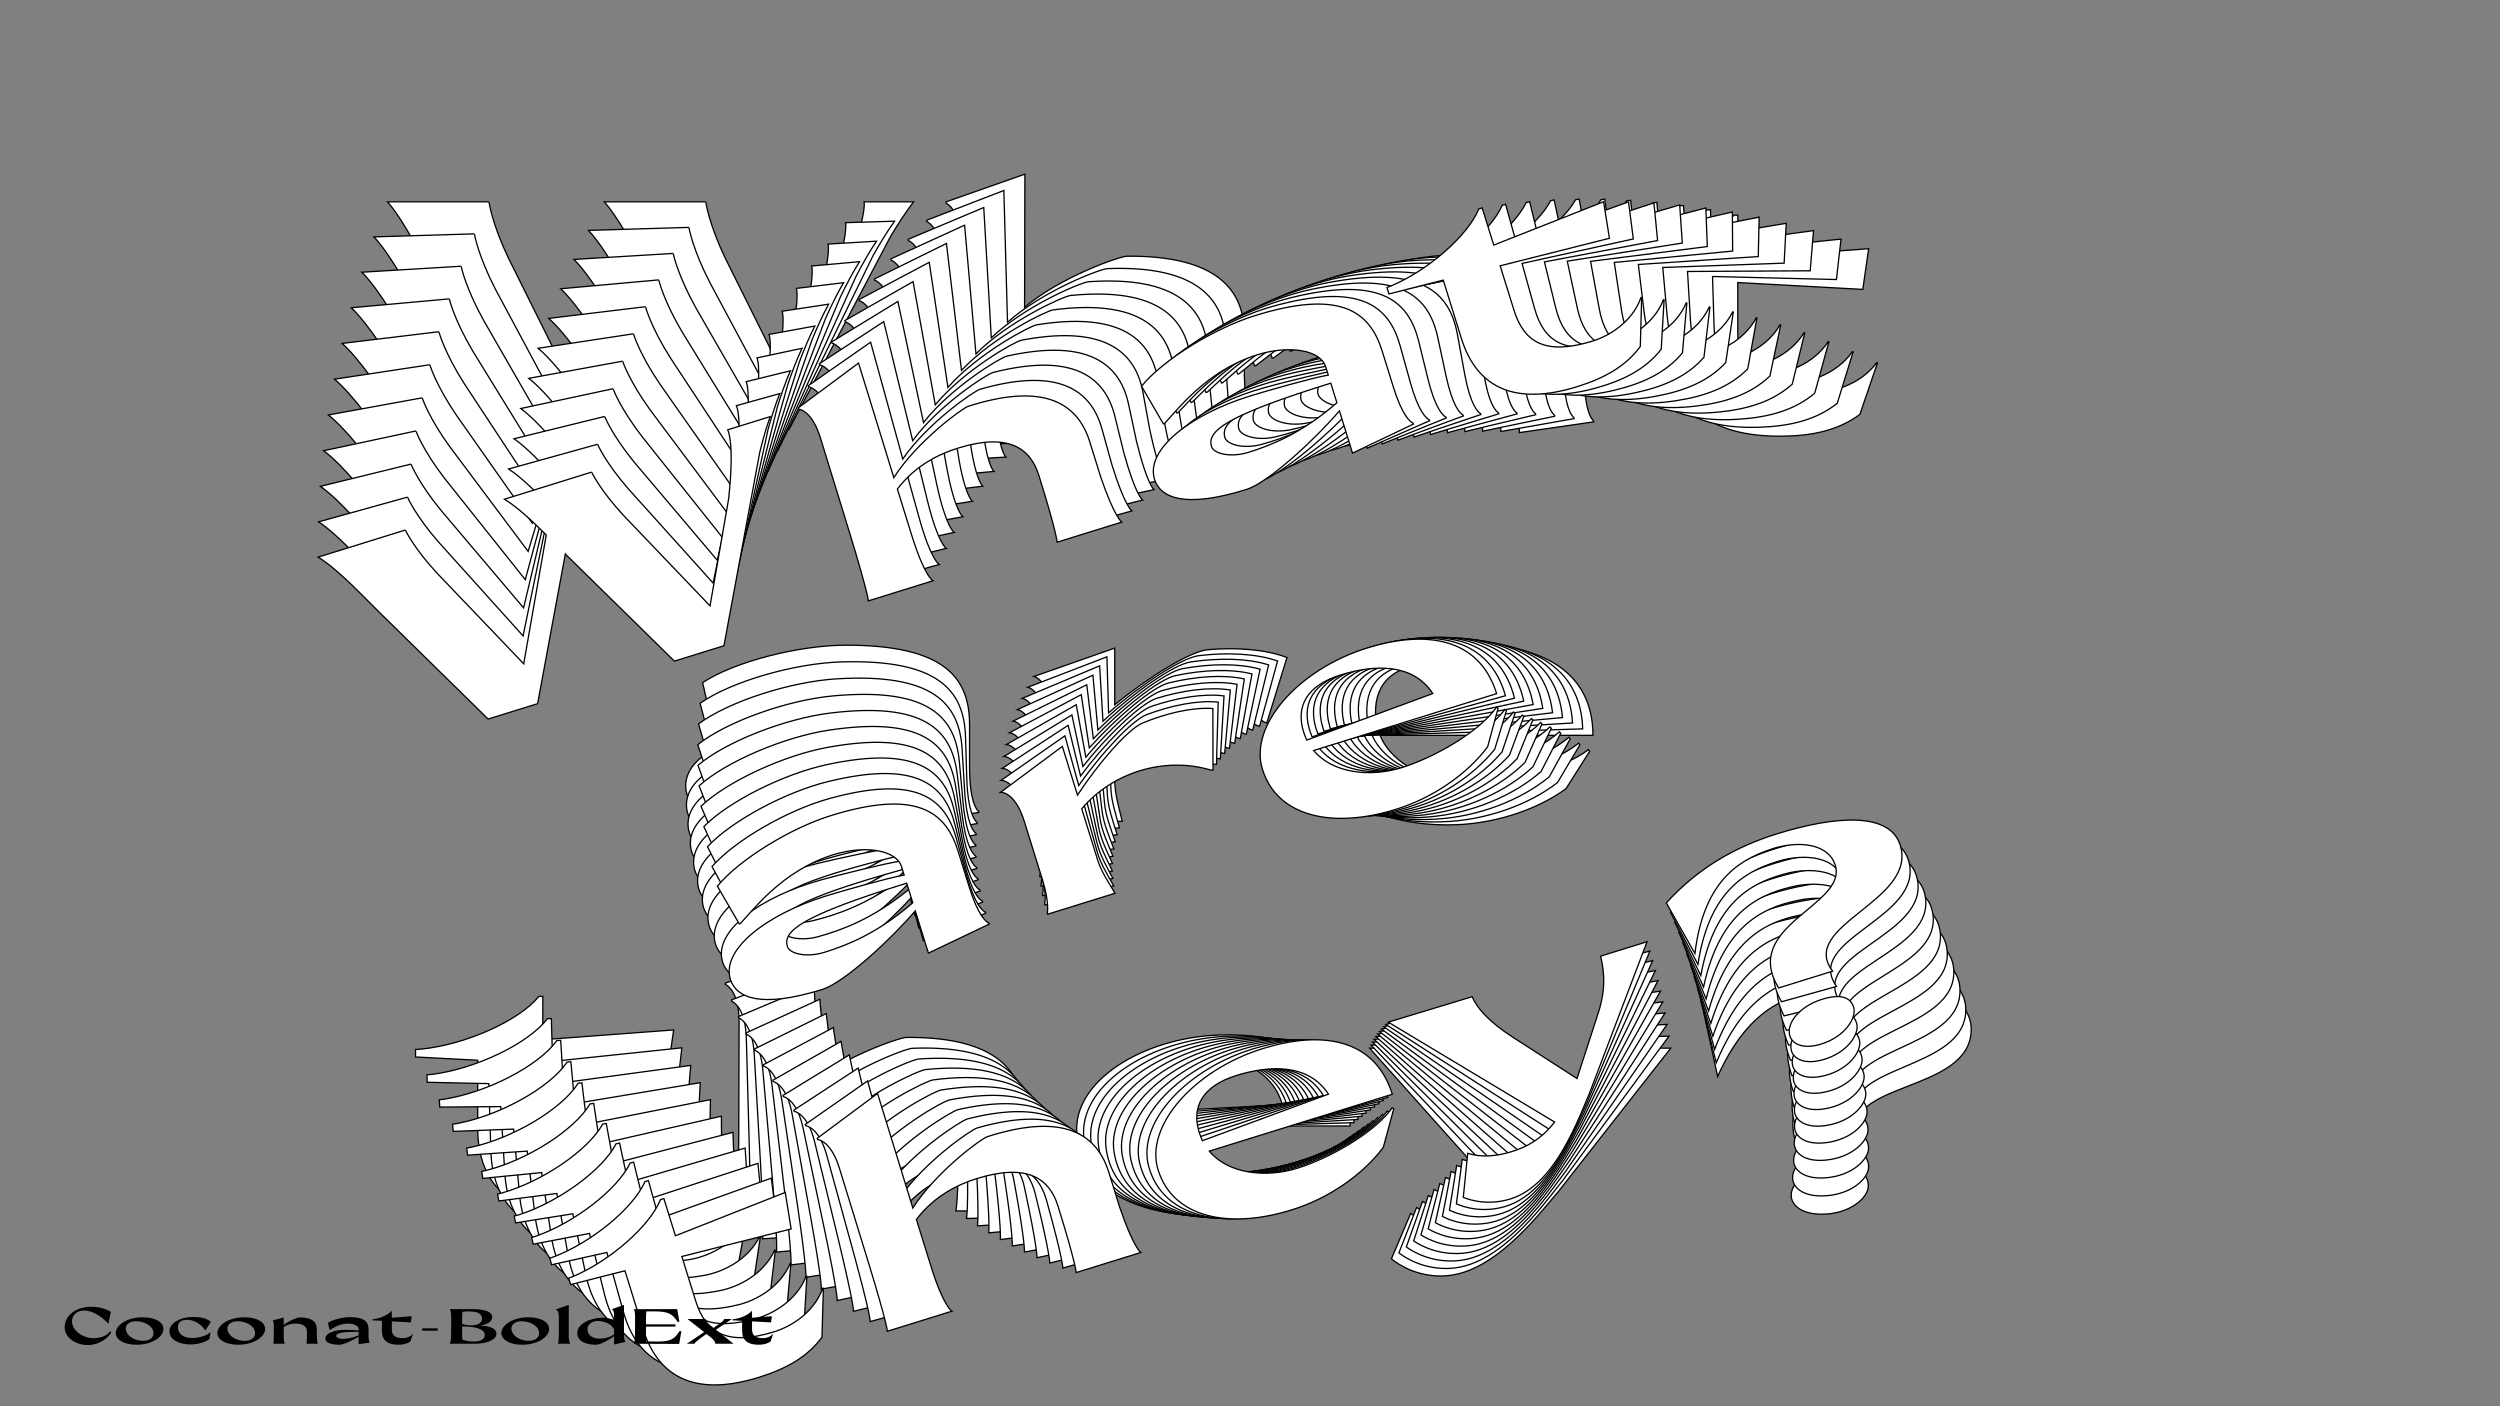 <?xml version="1.0"?>
<svg xmlns="http://www.w3.org/2000/svg" width="1920" height="1080" viewBox="-960 -540 1920 1080">
    <rect x="-960" y="-540" width="1920" height="1080" fill="#808080" stroke="none"/>
    <path d="M-296.38,-385C-296.38,-385 -293.63,-373.25 -313.13,-328.50L-355.38,-246L-402.88,-341.50C-415.38,-367.50 -418.13,-385 -417.88,-385L-495.88,-385C-487.13,-375 -478.63,-360 -470.88,-345.25L-521.88,-246L-569.38,-341.50C-581.88,-367.50 -584.63,-385 -584.38,-385L-662.38,-385C-648.88,-369.50 -635.63,-341.50 -625.38,-322.50L-564.88,-210L-520.63,-210L-460.13,-325C-459.63,-324 -459.38,-323.25 -458.88,-322.50L-398.38,-210L-354.13,-210L-276.13,-358.25C-270.63,-367.50 -264.63,-376.75 -258.38,-385ZM-56.38,-210L1.38,-210C1.38,-210 -3.38,-215.50 -4.38,-252.25L-4.38,-283.50C-4.38,-322.25 -32.13,-343.75 -94.38,-343.25C-99.63,-343.25 -144.88,-327.75 -173.13,-304L-172.88,-406.25L-233.38,-385L-233.38,-384C-230.13,-382.25 -222.88,-376 -222.88,-354.75L-223.13,-269.75C-223.38,-215.50 -225.13,-210 -225.13,-210L-167.38,-210C-167.38,-210 -173.13,-215.50 -173.13,-252.25L-173.13,-293.75C-152.13,-308.75 -129.63,-311.75 -113.38,-311.75C-67.88,-311.75 -54.38,-293 -54.38,-269L-54.38,-264.75C-54.38,-218.75 -56.38,-210 -56.38,-210ZM256.88,-251.50L256.88,-283.50C256.88,-319.75 237.38,-344.50 162.13,-344.50C126.13,-344.50 76.63,-332 51.88,-315.75L60.13,-279.50L61.13,-279.50C73.63,-286.25 108.13,-312 154.13,-312C182.38,-312 206.88,-300.25 206.88,-284.75L206.88,-277.50C193.38,-279.25 153.38,-280.25 137.38,-280.25C85.38,-280.25 38.88,-263.50 38.88,-236.50C38.88,-220.25 55.63,-205 111.13,-205C131.13,-205 181.38,-229.25 206.88,-245.50L206.88,-207.75L263.88,-216L263.88,-216.75C261.88,-218.50 256.88,-225.25 256.88,-251.50ZM122.38,-234.75C106.13,-234.75 93.63,-242.50 93.63,-248.75C93.63,-262.75 113.13,-270.25 206.88,-270.25L206.88,-252.75C170.63,-236.75 142.63,-234.75 122.38,-234.75ZM481.38,-261.50C468.13,-243.75 445.88,-238.25 431.13,-238.25C389.88,-238.25 374.63,-253.50 374.63,-283.50L374.63,-323L470.63,-317.75L475.13,-349L374.63,-341.50L374.63,-374.75L371.63,-374.75C356.13,-355.75 314.63,-337.50 280.88,-334.25L276.88,-334L276.88,-328.25L324.63,-325.75L324.63,-273.75C324.63,-227.75 353.13,-205 406.88,-205C431.63,-205 451.88,-209.50 468.38,-221.75L481.88,-261.25ZM-215.38,48.50L-215.38,16.50C-215.38,-19.75 -234.88,-44.50 -310.13,-44.50C-346.13,-44.50 -395.63,-32 -420.38,-15.75L-412.13,20.50L-411.13,20.50C-398.63,13.75 -364.13,-12 -318.13,-12C-289.88,-12 -265.38,-0.25 -265.38,15.25L-265.38,22.50C-278.88,20.75 -318.88,19.75 -334.88,19.75C-386.88,19.75 -433.38,36.50 -433.38,63.50C-433.38,79.75 -416.63,95 -361.13,95C-341.13,95 -290.88,70.75 -265.38,54.50L-265.38,92.25L-208.38,84L-208.38,83.25C-210.38,81.50 -215.38,74.75 -215.38,48.50ZM-349.88,65.25C-366.13,65.25 -378.63,57.50 -378.63,51.25C-378.63,37.25 -359.13,29.75 -265.38,29.75L-265.38,47.25C-301.63,63.25 -329.63,65.25 -349.88,65.25ZM-32.63,-41C-45.88,-39.75 -78.38,-19.75 -103.88,1.25L-103.88,-42.25L-165.88,-20.50C-165.88,-20.50 -153.88,-18 -153.88,9.25L-153.88,61.75C-153.88,82.25 -158.63,90.75 -158.88,90.75L-98.13,90.75C-100.63,80.25 -103.88,69.75 -103.88,59.25L-103.88,13.50C-69.88,-8.25 -23.38,-8.50 10.88,14.50L12.88,15.25L28.38,-35C12.38,-41.25 -10.38,-43 -32.63,-41ZM167.38,61C139.13,61 109.63,48.25 99.88,24.75L263.38,24.75C263.38,-25.25 222.13,-45.25 169.38,-45.25C107.88,-45.25 53.38,-12 53.38,27C53.38,71 97.63,93.50 151.63,93.50C185.63,93.75 220.13,82.25 242.63,65.75L260.88,37L259.88,35.75C238.88,52 195.13,61 167.38,61ZM141.13,-30C171.13,-30 202.88,-21.50 211.38,8.50L96.88,14.50C96.63,12 96.38,9.50 96.38,7C96.38,-16 110.88,-30 141.13,-30ZM-436.38,338.50C-449.63,356.25 -471.88,361.75 -486.63,361.75C-527.88,361.75 -543.13,346.50 -543.13,316.50L-543.13,277L-447.13,282.25L-442.63,251L-543.13,258.50L-543.13,225.25L-546.13,225.25C-561.63,244.25 -603.13,262.50 -636.88,265.75L-640.88,266L-640.88,271.75L-593.13,274.25L-593.13,326.25C-593.13,372.25 -564.63,395 -510.88,395C-486.13,395 -465.88,390.50 -449.38,378.25L-435.88,338.75ZM-225.88,390L-168.13,390C-168.13,390 -172.88,384.50 -173.88,347.75L-173.88,316.50C-173.88,277.75 -201.63,256.25 -263.88,256.75C-269.13,256.75 -314.38,272.25 -342.63,296L-342.38,193.75L-402.88,215L-402.88,216C-399.63,217.75 -392.38,224 -392.38,245.25L-392.63,330.25C-392.88,384.50 -394.63,390 -394.63,390L-336.88,390C-336.88,390 -342.63,384.50 -342.63,347.75L-342.63,306.25C-321.63,291.25 -299.13,288.25 -282.88,288.25C-237.38,288.25 -223.88,307 -223.88,331L-223.88,335.25C-223.88,381.25 -225.88,390 -225.88,390ZM-19.13,361C-47.38,361 -76.88,348.25 -86.63,324.75L76.88,324.75C76.88,274.75 35.63,254.75 -17.13,254.75C-78.63,254.75 -133.13,288 -133.13,327C-133.13,371 -88.88,393.50 -34.88,393.50C-0.88,393.75 33.63,382.25 56.13,365.75L74.38,337L73.38,335.75C52.38,352 8.63,361 -19.13,361ZM-45.38,270C-15.38,270 16.38,278.50 24.88,308.50L-89.63,314.50C-89.88,312 -90.13,309.50 -90.13,307C-90.13,284 -75.63,270 -45.38,270ZM323.13,265L281.63,265C280.88,273 280.13,289.25 266.13,309.50L231.38,358.75L190.13,309.50C173.13,289.25 167.88,275.75 166.63,265.50L91.88,265L202.13,388.50C186.88,399.25 172.88,401.75 160.38,401.75C138.88,401.75 129.13,395.75 123.38,392L108.63,426.75C108.63,426.75 123.13,440 146.63,440C171.63,440 194.38,422 213.88,401.50L214.38,401C222.63,392.25 230.13,383 237.13,374.75ZM348.63,238.25C383.38,217.75 419.63,210 456.13,210C509.13,210 553.88,220.75 553.88,250.50C553.88,300.50 450.13,289.75 466.88,336L418.63,336C403.38,275.50 495.88,286.25 495.88,250.25C495.88,233 476.63,222 452.13,221C423.38,221 386.38,226 359.13,286.75L348.63,238.25ZM439.13,392.50C422.38,392.50 415.63,384.75 415.63,378C415.63,366.75 430.88,356.25 451.13,356.25C468.13,356.25 474.88,362 474.88,370.75C474.88,379.75 460.88,392.50 439.13,392.50Z" fill="#ffffff" stroke="#000000"/>
    <path d="M-310.61,-368.99C-310.61,-368.99 -307.54,-357.44 -325.50,-312.58L-364.85,-229.68L-414.70,-322.77C-427.85,-348.12 -431.09,-365.36 -430.84,-365.36L-508.03,-363.04C-499.07,-353.40 -490.21,-338.81 -482.10,-324.45L-529.61,-224.71L-579.46,-317.80C-592.61,-343.15 -595.85,-360.39 -595.60,-360.40L-672.79,-358.07C-658.96,-343.13 -645.02,-315.82 -634.31,-297.33L-571.08,-187.81L-527.30,-189.13L-470.86,-304.73C-470.34,-303.76 -470.07,-303.02 -469.55,-302.29L-406.32,-192.77L-362.54,-194.09L-289.77,-343.12C-284.61,-352.44 -278.95,-361.77 -273.01,-370.12ZM-67.90,-202.98L-10.75,-204.70C-10.75,-204.70 -15.62,-210.00 -17.70,-246.34L-18.63,-277.26C-19.79,-315.60 -47.89,-336.05 -109.48,-333.70C-114.67,-333.54 -158.99,-316.86 -186.23,-292.51L-189.04,-393.70L-248.27,-370.87L-248.24,-369.88C-244.97,-368.24 -237.61,-362.27 -236.98,-341.25L-234.69,-257.13C-233.32,-203.44 -234.88,-197.94 -234.88,-197.94L-177.74,-199.67C-177.74,-199.67 -183.59,-204.94 -184.69,-241.30L-185.93,-282.37C-165.59,-297.84 -143.42,-301.48 -127.34,-301.96C-82.31,-303.32 -68.40,-285.17 -67.68,-261.42L-67.55,-257.21C-66.18,-211.69 -67.90,-202.98 -67.90,-202.98ZM240.84,-253.39L239.89,-285.05C238.80,-320.92 218.77,-344.83 144.31,-342.59C108.68,-341.51 60.07,-327.67 36.07,-310.85L45.31,-275.23L46.30,-275.26C58.47,-282.31 91.84,-308.82 137.36,-310.19C165.31,-311.03 189.91,-300.14 190.37,-284.80L190.59,-277.62C177.18,-278.95 137.56,-278.75 121.73,-278.27C70.27,-276.72 24.76,-258.76 25.57,-232.04C26.05,-215.96 43.08,-201.37 98.00,-203.03C117.79,-203.62 166.79,-229.12 191.54,-245.96L192.67,-208.60L248.83,-218.47L248.80,-219.21C246.77,-220.88 241.62,-227.41 240.84,-253.39ZM108.25,-232.80C92.17,-232.32 79.56,-239.61 79.38,-245.80C78.96,-259.65 98.03,-267.65 190.80,-270.45L191.33,-253.13C155.93,-236.22 128.28,-233.40 108.25,-232.80ZM462.70,-269.98C450.11,-252.02 428.26,-245.91 413.66,-245.47C372.85,-244.24 357.30,-258.88 356.41,-288.57L355.23,-327.65L450.38,-325.32L453.90,-356.38L354.68,-345.96L353.68,-378.86L350.71,-378.77C335.94,-359.51 295.42,-340.21 262.12,-335.99L258.17,-335.62L258.34,-329.93L305.67,-328.88L307.22,-277.43C308.59,-231.91 337.47,-210.24 390.66,-211.85C415.15,-212.59 435.06,-217.64 451.02,-230.26L463.20,-269.75ZM-217.53,57.57L-218.48,25.90C-219.56,-9.97 -239.60,-33.88 -314.06,-31.64C-349.68,-30.56 -398.29,-16.72 -422.30,0.10L-413.05,35.73L-412.07,35.70C-399.90,28.65 -366.53,2.14 -321.01,0.76C-293.05,-0.08 -268.46,10.82 -267.99,26.15L-267.78,33.33C-281.19,32.00 -320.80,32.20 -336.63,32.68C-388.09,34.23 -433.61,52.19 -432.80,78.91C-432.32,94.99 -415.29,109.58 -360.37,107.93C-340.57,107.33 -291.57,81.84 -266.82,64.99L-265.70,102.35L-209.54,92.49L-209.56,91.74C-211.59,90.07 -216.74,83.54 -217.53,57.57ZM-350.12,78.15C-366.20,78.64 -378.80,71.34 -378.99,65.16C-379.41,51.30 -360.33,43.30 -267.56,40.50L-267.04,57.82C-302.43,74.73 -330.08,77.55 -350.12,78.15ZM-39.35,-36.45C-52.43,-34.82 -83.99,-14.06 -108.60,7.48L-109.90,-35.56L-170.60,-12.19C-170.60,-12.19 -158.65,-10.07 -157.84,16.89L-156.27,68.84C-155.66,89.13 -160.11,97.68 -160.36,97.69L-100.24,95.88C-103.03,85.56 -106.56,75.27 -106.87,64.88L-108.23,19.61C-75.24,-2.93 -29.23,-4.57 5.35,17.17L7.35,17.85L21.19,-32.33C5.17,-38.04 -17.40,-39.09 -39.35,-36.45ZM161.60,58.52C133.64,59.36 104.07,47.62 93.72,24.66L255.51,19.78C254.02,-29.70 212.61,-48.26 160.41,-46.68C99.55,-44.85 46.61,-10.32 47.77,28.27C49.09,71.81 93.55,92.76 146.98,91.15C180.63,90.38 214.43,77.97 236.20,60.97L253.40,31.98L252.38,30.77C232.08,47.48 189.06,57.69 161.60,58.52ZM132.91,-30.75C162.59,-31.64 194.27,-24.18 203.57,5.25L90.45,14.61C90.13,12.14 89.80,9.67 89.73,7.20C89.04,-15.56 102.97,-29.85 132.91,-30.75ZM-427.57,351.13C-440.15,369.09 -462.00,375.19 -476.60,375.63C-517.42,376.86 -532.96,362.23 -533.86,332.54L-535.03,293.45L-439.88,295.79L-436.36,264.73L-535.59,275.15L-536.58,242.25L-539.55,242.34C-554.32,261.60 -594.84,280.90 -628.14,285.12L-632.09,285.49L-631.92,291.18L-584.59,292.23L-583.04,343.68C-581.67,389.20 -552.79,410.86 -499.60,409.26C-475.11,408.52 -455.21,403.46 -439.24,390.85L-427.06,351.36ZM-217.73,395.81L-160.58,394.09C-160.58,394.09 -165.45,388.79 -167.53,352.45L-168.46,321.53C-169.62,283.18 -197.72,262.73 -259.31,265.09C-264.50,265.24 -308.82,281.93 -336.06,306.28L-338.87,205.09L-398.10,227.92L-398.07,228.91C-394.80,230.54 -387.44,236.51 -386.81,257.54L-384.52,341.66C-383.15,395.35 -384.72,400.84 -384.72,400.84L-327.57,399.12C-327.57,399.12 -333.42,393.85 -334.52,357.48L-335.76,316.42C-315.42,300.95 -293.25,297.31 -277.17,296.82C-232.14,295.47 -218.23,313.62 -217.51,337.37L-217.38,341.57C-216.01,387.09 -217.73,395.81 -217.73,395.81ZM-14.00,360.95C-41.96,361.79 -71.53,350.05 -81.88,327.09L79.91,322.21C78.42,272.73 37.00,254.17 -15.19,255.75C-76.05,257.58 -128.99,292.11 -127.83,330.70C-126.51,374.24 -82.06,395.19 -28.62,393.58C5.03,392.81 38.83,380.40 60.60,363.40L77.80,334.41L76.78,333.20C56.48,349.91 13.46,360.12 -14.00,360.95ZM-42.69,271.68C-13.01,270.78 18.66,278.25 27.97,307.68L-85.15,317.03C-85.48,314.57 -85.80,312.10 -85.87,309.63C-86.56,286.87 -72.63,272.58 -42.69,271.68ZM321.81,255.74L280.74,256.98C280.24,264.92 279.98,281.02 266.73,301.47L233.81,351.25L191.52,303.74C174.10,284.21 168.50,271.01 166.96,260.90L92.97,262.64L205.75,381.56C190.98,392.65 177.21,395.54 164.84,395.92C143.56,396.56 133.73,390.91 127.93,387.37L114.37,422.20C114.37,422.20 129.12,434.88 152.37,434.18C177.11,433.43 199.08,414.94 217.77,394.07L218.25,393.56C226.15,384.66 233.30,375.28 239.98,366.91ZM346.24,228.51C380.02,207.19 415.66,198.44 451.78,197.35C504.22,195.77 548.82,205.07 549.71,234.51C551.20,283.98 448.22,276.44 466.17,321.71L418.43,323.15C401.53,263.74 493.38,271.61 492.31,235.99C491.80,218.92 472.42,208.61 448.15,208.35C419.70,209.21 383.23,215.26 358.08,276.19L346.24,228.51ZM440.40,378.45C423.82,378.95 416.91,371.48 416.71,364.80C416.37,353.67 431.15,342.82 451.19,342.22C468.01,341.71 474.86,347.20 475.12,355.86C475.39,364.76 461.92,377.80 440.40,378.45Z" fill="#ffffff" stroke="#000000"/>
    <path d="M-324.03,-352.54C-324.03,-352.54 -320.65,-341.21 -337.08,-296.28L-373.54,-213.09L-425.64,-303.70C-439.41,-328.40 -443.13,-345.35 -442.89,-345.37L-519.19,-340.76C-510.04,-331.50 -500.84,-317.33 -492.38,-303.36L-536.42,-203.26L-588.52,-293.87C-602.28,-318.57 -606.00,-335.53 -605.76,-335.54L-682.06,-330.94C-667.94,-316.57 -653.33,-289.96 -642.18,-271.98L-576.35,-165.50L-533.07,-168.11L-480.67,-284.18C-480.13,-283.23 -479.84,-282.51 -479.30,-281.81L-413.48,-175.33L-370.19,-177.94L-302.64,-327.57C-297.81,-336.94 -292.49,-346.35 -286.86,-354.78ZM-78.93,-195.52L-22.44,-198.93C-22.44,-198.93 -27.41,-204.03 -30.56,-239.92L-32.40,-270.49C-34.69,-308.40 -63.10,-327.79 -123.97,-323.63C-129.10,-323.32 -172.45,-305.48 -198.68,-280.58L-204.48,-380.62L-262.40,-356.26L-262.35,-355.28C-259.06,-353.76 -251.60,-348.08 -250.35,-327.29L-245.57,-244.13C-242.62,-191.04 -244.00,-185.56 -244.00,-185.56L-187.51,-188.97C-187.51,-188.97 -193.46,-194.01 -195.63,-229.96L-198.08,-270.55C-178.42,-286.47 -156.59,-290.73 -140.69,-291.69C-96.18,-294.38 -81.87,-276.83 -80.45,-253.35L-80.20,-249.20C-77.49,-204.20 -78.93,-195.52 -78.93,-195.52ZM225.05,-254.61L223.16,-285.91C221.02,-321.37 200.48,-344.43 126.87,-339.99C91.66,-337.86 43.97,-322.71 20.72,-305.36L30.93,-270.38L31.91,-270.44C43.74,-277.78 75.97,-305.01 120.97,-307.73C148.60,-309.39 173.26,-299.35 174.18,-284.18L174.60,-277.09C161.29,-278.01 122.11,-276.62 106.45,-275.68C55.59,-272.61 11.09,-253.48 12.68,-227.07C13.64,-211.17 30.93,-197.24 85.22,-200.52C104.78,-201.70 152.51,-228.39 176.49,-245.79L178.72,-208.86L233.99,-220.30L233.95,-221.03C231.89,-222.62 226.60,-228.93 225.05,-254.61ZM94.47,-230.28C78.57,-229.32 65.89,-236.17 65.52,-242.28C64.69,-255.98 83.32,-264.46 175.03,-270.00L176.06,-252.88C141.55,-235.09 114.28,-231.48 94.47,-230.28ZM444.07,-277.64C432.16,-259.50 410.72,-252.80 396.29,-251.93C355.93,-249.50 340.12,-263.52 338.35,-292.86L336.01,-331.50L430.23,-332.03L432.79,-362.87L334.92,-349.60L332.96,-382.13L330.02,-381.95C315.98,-362.45 276.46,-342.14 243.64,-336.97L239.74,-336.49L240.08,-330.87L286.94,-331.24L290.01,-280.37C292.73,-235.38 321.95,-214.80 374.53,-217.98C398.74,-219.44 418.28,-225.03 433.70,-237.99L444.57,-277.43ZM-219.21,66.74L-221.09,35.43C-223.23,-0.03 -243.77,-23.09 -317.38,-18.65C-352.60,-16.52 -400.28,-1.37 -423.53,15.99L-413.32,50.96L-412.35,50.90C-400.52,43.56 -368.29,16.33 -323.29,13.62C-295.65,11.95 -270.99,22.00 -270.08,37.16L-269.65,44.25C-282.96,43.34 -322.15,44.72 -337.80,45.67C-388.67,48.74 -433.17,67.87 -431.57,94.28C-430.61,110.17 -413.33,124.10 -359.04,120.83C-339.47,119.65 -291.75,92.96 -267.76,75.56L-265.53,112.48L-210.26,101.05L-210.31,100.32C-212.37,98.72 -217.66,92.41 -219.21,66.74ZM-349.79,91.06C-365.68,92.02 -378.37,85.18 -378.74,79.06C-379.56,65.37 -360.93,56.88 -269.22,51.35L-268.19,68.46C-302.71,86.26 -329.98,89.87 -349.79,91.06ZM-45.72,-31.60C-58.61,-29.60 -89.22,-8.12 -112.92,13.93L-115.49,-28.62L-174.86,-3.68C-174.86,-3.68 -162.97,-1.95 -161.36,24.71L-158.26,76.07C-157.05,96.12 -161.20,104.72 -161.44,104.73L-102.02,101.14C-105.08,91.02 -108.88,80.94 -109.50,70.67L-112.20,25.92C-80.22,2.63 -34.75,-0.36 0.11,20.12L2.11,20.74L14.31,-29.34C-1.71,-34.50 -24.07,-34.87 -45.72,-31.60ZM155.95,56.37C128.31,58.04 98.70,47.31 87.78,24.89L247.72,15.24C244.76,-33.67 203.23,-50.80 151.63,-47.69C91.47,-44.05 40.12,-8.31 42.42,29.84C45.02,72.88 89.63,92.28 142.46,89.09C175.73,87.33 208.80,74.04 229.84,56.57L245.99,27.37L244.94,26.21C225.36,43.34 183.09,54.73 155.95,56.37ZM124.90,-31.10C154.24,-32.87 185.80,-26.43 195.89,2.41L84.24,15.04C83.84,12.61 83.45,10.18 83.30,7.74C81.95,-14.76 95.30,-29.31 124.90,-31.10ZM-418.27,363.47C-430.19,381.61 -451.63,388.30 -466.06,389.18C-506.41,391.61 -522.23,377.59 -524.00,348.25L-526.33,309.61L-432.11,309.08L-429.55,278.24L-527.42,291.51L-529.38,258.98L-532.32,259.16C-546.36,278.66 -585.88,298.96 -618.70,304.14L-622.60,304.62L-622.26,310.24L-575.40,309.87L-572.33,360.74C-569.62,405.73 -540.39,426.31 -487.82,423.13C-463.60,421.67 -444.06,416.07 -428.64,403.12L-417.77,363.68ZM-209.32,401.42L-152.83,398.01C-152.83,398.01 -157.80,392.91 -160.94,357.02L-162.79,326.45C-165.08,288.54 -193.49,269.15 -254.36,273.31C-259.49,273.62 -302.84,291.46 -329.07,316.36L-334.87,216.32L-392.79,240.68L-392.73,241.66C-389.45,243.18 -381.99,248.86 -380.74,269.65L-375.96,352.81C-373.00,405.90 -374.39,411.38 -374.39,411.38L-317.90,407.97C-317.90,407.97 -323.85,402.93 -326.02,366.98L-328.47,326.38C-308.81,310.47 -286.98,306.21 -271.08,305.25C-226.57,302.56 -212.26,320.11 -210.84,343.58L-210.59,347.74C-207.88,392.74 -209.32,401.42 -209.32,401.42ZM-8.78,360.84C-36.42,362.51 -66.03,351.78 -76.95,329.37L82.99,319.72C80.04,270.81 38.50,253.68 -13.10,256.79C-73.26,260.42 -124.61,296.16 -122.31,334.31C-119.71,377.36 -75.09,396.75 -22.27,393.57C11.00,391.80 44.07,378.52 65.11,361.05L81.26,331.85L80.21,330.68C60.63,347.82 18.36,359.21 -8.78,360.84ZM-39.83,273.38C-10.49,271.60 21.07,278.05 31.16,306.89L-80.49,319.52C-80.88,317.09 -81.28,314.66 -81.42,312.21C-82.78,289.71 -69.42,275.16 -39.83,273.38ZM320.35,246.73L279.75,249.18C279.49,257.05 279.71,272.99 267.21,293.63L236.13,343.86L192.87,298.11C175.05,279.31 169.11,266.41 167.28,256.46L94.13,260.38L209.27,374.68C194.99,386.10 181.44,389.37 169.21,390.11C148.18,391.38 138.29,386.09 132.44,382.76L120.07,417.62C120.07,417.62 135.03,429.73 158.02,428.34C182.48,426.86 203.67,407.91 221.53,386.71L221.99,386.19C229.55,377.14 236.34,367.65 242.70,359.17ZM343.71,219.06C376.50,196.95 411.50,187.23 447.20,185.08C499.05,181.95 543.46,189.82 545.21,218.93C548.17,267.84 446.04,263.45 465.16,307.70L417.96,310.55C399.47,252.27 490.59,257.32 488.46,222.10C487.45,205.23 467.97,195.61 443.94,196.07C415.82,197.77 379.92,204.85 356.85,265.88L343.71,219.06ZM441.35,364.61C424.96,365.60 417.90,358.41 417.50,351.81C416.84,340.80 431.14,329.63 450.95,328.44C467.58,327.43 474.52,332.66 475.03,341.22C475.57,350.02 462.62,363.32 441.35,364.61Z" fill="#ffffff" stroke="#000000"/>
    <path d="M-336.63,-335.70C-336.63,-335.70 -332.94,-324.59 -347.86,-279.65L-381.45,-196.25L-435.70,-284.35C-450.05,-308.37 -454.24,-325.04 -454.00,-325.06L-529.35,-318.23C-520.02,-309.33 -510.50,-295.59 -501.72,-282.02L-542.30,-181.67L-596.55,-269.77C-610.90,-293.79 -615.09,-310.45 -614.85,-310.48L-690.20,-303.64C-675.80,-289.85 -660.55,-263.96 -648.98,-246.51L-580.68,-143.13L-537.94,-147.00L-489.56,-263.39C-488.99,-262.47 -488.68,-261.77 -488.14,-261.09L-419.84,-157.71L-377.09,-161.58L-314.72,-311.63C-310.22,-321.05 -305.23,-330.51 -299.92,-339.03ZM-89.45,-187.66L-33.66,-192.72C-33.66,-192.72 -38.73,-197.61 -42.92,-233.03L-45.66,-263.22C-49.05,-300.65 -77.74,-318.99 -137.83,-313.06C-142.90,-312.60 -185.26,-293.66 -210.47,-268.24L-219.18,-367.04L-275.77,-341.22L-275.68,-340.25C-272.39,-338.84 -264.84,-333.44 -262.97,-312.91L-255.77,-230.78C-251.26,-178.35 -252.47,-172.88 -252.47,-172.88L-196.68,-177.94C-196.68,-177.94 -202.72,-182.75 -205.94,-218.25L-209.57,-258.34C-190.60,-274.67 -169.13,-279.54 -153.43,-280.96C-109.47,-284.95 -94.79,-268.02 -92.69,-244.83L-92.32,-240.73C-88.29,-196.29 -89.45,-187.66 -89.45,-187.66ZM209.52,-255.18L206.72,-286.10C203.55,-321.12 182.54,-343.32 109.85,-336.73C75.07,-333.58 28.35,-317.16 5.86,-299.30L17.00,-265.00L17.97,-265.09C29.45,-272.71 60.53,-300.60 104.97,-304.63C132.26,-307.11 156.95,-297.90 158.31,-282.93L158.95,-275.92C145.75,-276.43 107.02,-273.89 91.57,-272.49C41.33,-267.94 -2.12,-247.68 0.24,-221.60C1.67,-205.90 19.18,-192.64 72.80,-197.50C92.12,-199.25 138.54,-227.08 161.75,-245.01L165.05,-208.54L219.40,-221.50L219.33,-222.23C217.24,-223.74 211.82,-229.83 209.52,-255.18ZM81.06,-227.22C65.36,-225.80 52.61,-232.19 52.06,-238.23C50.83,-251.76 69.01,-260.71 159.58,-268.92L161.11,-252.01C127.50,-233.38 100.62,-229.00 81.06,-227.22ZM425.52,-284.51C414.28,-266.20 393.27,-258.94 379.02,-257.65C339.17,-254.03 323.10,-267.43 320.47,-296.41L317.01,-334.57L410.21,-337.90L411.82,-368.49L315.39,-352.44L312.48,-384.56L309.58,-384.30C296.27,-364.59 257.78,-343.32 225.46,-337.23L221.62,-336.63L222.12,-331.08L268.47,-332.85L273.03,-282.61C277.05,-238.17 306.58,-218.69 358.50,-223.40C382.41,-225.57 401.58,-231.69 416.45,-244.97L426.03,-284.31ZM-220.41,75.99L-223.22,45.07C-226.39,10.05 -247.40,-12.15 -320.09,-5.56C-354.87,-2.40 -401.59,14.01 -424.08,31.87L-412.93,66.17L-411.97,66.08C-400.48,58.46 -369.41,30.57 -324.97,26.54C-297.68,24.07 -272.98,33.27 -271.63,48.24L-270.99,55.25C-284.19,54.74 -322.92,57.28 -338.37,58.68C-388.61,63.23 -432.06,83.49 -429.70,109.57C-428.27,125.27 -410.76,138.53 -357.14,133.67C-337.82,131.92 -291.40,104.09 -268.19,86.16L-264.88,122.63L-210.54,109.67L-210.61,108.94C-212.69,107.43 -218.11,101.34 -220.41,75.99ZM-348.88,103.95C-364.58,105.37 -377.33,98.98 -377.88,92.94C-379.10,79.42 -360.92,70.46 -270.36,62.25L-268.82,79.16C-302.44,97.79 -329.32,102.17 -348.88,103.95ZM-51.71,-26.48C-64.40,-24.11 -94.04,-1.94 -116.84,20.58L-120.65,-21.45L-178.64,4.99C-178.64,4.99 -166.83,6.36 -164.44,32.68L-159.84,83.40C-158.05,103.20 -161.89,111.83 -162.13,111.85L-103.45,106.53C-106.78,96.61 -110.84,86.75 -111.76,76.61L-115.77,32.41C-84.82,8.42 -39.93,4.11 -4.82,23.33L-2.83,23.88L7.75,-26.03C-8.26,-30.66 -30.39,-30.36 -51.71,-26.48ZM150.43,54.54C123.14,57.01 93.53,47.28 82.05,25.43L240.00,11.11C235.62,-37.19 194.02,-52.90 143.06,-48.28C83.65,-42.89 33.91,-6.00 37.33,31.68C41.18,74.18 85.90,92.05 138.06,87.32C170.93,84.58 203.25,70.45 223.54,52.54L238.66,23.17L237.58,22.05C218.72,39.58 177.24,52.11 150.43,54.54ZM117.10,-31.07C146.09,-33.70 177.50,-28.27 188.34,-0.03L78.25,15.79C77.79,13.40 77.33,11.01 77.11,8.59C75.10,-13.63 87.88,-28.42 117.10,-31.07ZM-408.51,375.49C-419.76,393.80 -440.77,401.06 -455.02,402.35C-494.87,405.97 -510.93,392.57 -513.56,363.59L-517.02,325.43L-423.82,322.09L-422.21,291.51L-518.64,307.56L-521.55,275.44L-524.45,275.70C-537.76,295.41 -576.25,316.68 -608.57,322.77L-612.41,323.36L-611.91,328.92L-565.56,327.15L-561.01,377.39C-556.98,421.82 -527.46,441.30 -475.53,436.60C-451.62,434.43 -432.45,428.31 -417.59,415.03L-408.01,375.69ZM-200.65,406.81L-144.86,401.75C-144.86,401.75 -149.93,396.85 -154.11,361.44L-156.85,331.25C-160.25,293.82 -188.94,275.48 -249.03,281.41C-254.10,281.87 -296.46,300.81 -321.67,326.22L-330.38,227.43L-386.96,253.25L-386.88,254.22C-383.58,255.62 -376.03,261.03 -374.17,281.56L-366.97,363.69C-362.46,416.12 -363.67,421.59 -363.67,421.59L-307.88,416.53C-307.88,416.53 -313.92,411.72 -317.13,376.22L-320.77,336.13C-301.80,319.80 -280.32,314.93 -264.62,313.51C-220.67,309.52 -205.99,326.45 -203.88,349.64L-203.51,353.74C-199.48,398.18 -200.65,406.81 -200.65,406.81ZM-3.46,360.69C-30.75,363.16 -60.37,353.43 -71.84,331.58L86.10,317.26C81.73,268.96 40.13,253.25 -10.83,257.87C-70.24,263.25 -119.98,300.15 -116.57,337.82C-112.71,380.33 -68.00,398.19 -15.83,393.46C17.04,390.72 49.36,376.59 69.65,358.68L84.76,329.31L83.69,328.19C64.82,345.73 23.35,358.26 -3.46,360.69ZM-36.79,275.07C-7.81,272.45 23.61,277.88 34.45,306.12L-75.64,321.94C-76.10,319.55 -76.56,317.15 -76.78,314.74C-78.79,292.52 -66.01,277.72 -36.79,275.07ZM318.76,237.97L278.67,241.61C278.64,249.40 279.34,265.16 267.59,285.95L238.34,336.57L194.17,292.61C175.98,274.54 169.72,261.95 167.62,252.16L95.36,258.22L212.68,367.87C198.89,379.60 185.59,383.24 173.51,384.33C152.74,386.21 142.80,381.27 136.92,378.15L125.71,413.01C125.71,413.01 140.88,424.54 163.58,422.49C187.73,420.30 208.13,400.92 225.17,379.40L225.61,378.88C232.82,369.70 239.25,360.11 245.29,351.53ZM341.05,209.90C372.82,187.05 407.16,176.39 442.43,173.19C493.63,168.55 537.80,175.02 540.40,203.76C544.78,252.06 443.61,250.76 463.85,293.97L417.23,298.20C397.20,241.09 487.50,243.37 484.35,208.59C482.84,191.93 463.28,182.99 439.52,184.17C411.75,186.69 376.45,194.76 355.44,255.83L341.05,209.90ZM441.99,350.98C425.80,352.45 418.61,345.55 418.01,339.03C417.03,328.17 430.84,316.69 450.40,314.91C466.83,313.42 473.85,318.39 474.62,326.84C475.40,335.53 463.00,349.08 441.99,350.98Z" fill="#ffffff" stroke="#000000"/>
    <path d="M-348.39,-318.50C-348.39,-318.50 -344.41,-307.62 -357.83,-262.72L-388.57,-179.21L-444.87,-264.74C-459.78,-288.08 -464.42,-304.44 -464.18,-304.47L-538.52,-295.46C-529.03,-286.94 -519.19,-273.63 -510.10,-260.47L-547.25,-159.99L-603.55,-245.52C-618.46,-268.86 -623.10,-285.22 -622.86,-285.25L-697.20,-276.24C-682.54,-263.03 -666.68,-237.87 -654.72,-220.95L-584.08,-120.72L-541.90,-125.83L-497.52,-242.41C-496.93,-241.51 -496.60,-240.83 -496.04,-240.17L-425.40,-139.94L-383.22,-145.05L-326.00,-295.34C-321.83,-304.79 -317.18,-314.30 -312.17,-322.88ZM-99.46,-179.42L-44.42,-186.09C-44.42,-186.09 -49.58,-190.78 -54.78,-225.69L-58.39,-255.47C-62.86,-292.40 -91.79,-309.69 -151.06,-302.03C-156.06,-301.42 -197.40,-281.42 -221.58,-255.53L-233.14,-353.01L-288.35,-325.77L-288.23,-324.82C-284.93,-323.52 -277.30,-318.40 -274.85,-298.15L-265.27,-217.11C-259.25,-165.38 -260.28,-159.94 -260.28,-159.94L-205.24,-166.61C-205.24,-166.61 -211.36,-171.19 -215.60,-206.21L-220.39,-245.76C-202.11,-262.48 -181.01,-267.94 -165.53,-269.81C-122.16,-275.07 -107.13,-258.75 -104.36,-235.88L-103.87,-231.83C-98.56,-187.99 -99.46,-179.42 -99.46,-179.42ZM194.29,-255.14L190.59,-285.63C186.41,-320.18 164.97,-341.52 93.25,-332.83C58.94,-328.67 13.21,-311.05 -8.50,-292.70L3.55,-259.11L4.50,-259.22C15.63,-267.10 45.54,-295.62 89.38,-300.93C116.30,-304.19 141.01,-295.82 142.80,-281.05L143.64,-274.14C130.57,-274.25 92.33,-270.59 77.08,-268.74C27.52,-262.74 -14.86,-241.41 -11.74,-215.67C-9.87,-200.19 7.86,-187.59 60.75,-193.99C79.81,-196.30 124.90,-225.21 147.33,-243.65L151.69,-207.67L205.06,-222.11L204.97,-222.83C202.86,-224.26 197.32,-230.12 194.29,-255.14ZM68.04,-223.65C52.55,-221.77 39.74,-227.71 39.02,-233.67C37.41,-247.01 55.13,-256.41 144.47,-267.23L146.49,-250.55C113.79,-231.12 87.34,-225.98 68.04,-223.65ZM407.09,-290.58C396.51,-272.14 375.94,-264.33 361.88,-262.62C322.57,-257.86 306.28,-270.64 302.81,-299.23L298.25,-336.87L390.35,-342.95L391.03,-373.25L296.12,-354.50L292.28,-386.19L289.42,-385.84C276.84,-365.95 239.40,-343.76 207.61,-336.77L203.83,-336.07L204.49,-330.59L250.28,-333.72L256.29,-284.16C261.60,-240.32 291.39,-221.93 342.61,-228.14C366.20,-230.99 384.98,-237.62 399.29,-251.20L407.60,-290.40ZM-221.15,85.29L-224.84,54.80C-229.03,20.25 -250.47,-1.09 -322.18,7.60C-356.49,11.76 -402.23,29.38 -423.94,47.73L-411.89,81.32L-410.94,81.21C-399.80,73.33 -369.90,44.81 -326.06,39.50C-299.13,36.24 -274.43,44.61 -272.64,59.38L-271.80,66.29C-284.87,66.18 -323.11,69.84 -338.35,71.69C-387.91,77.69 -430.29,99.02 -427.18,124.76C-425.30,140.24 -407.58,152.84 -354.68,146.44C-335.62,144.13 -290.53,115.21 -268.11,96.78L-263.75,132.76L-210.38,118.32L-210.46,117.60C-212.57,116.17 -218.12,110.31 -221.15,85.29ZM-347.40,116.78C-362.88,118.66 -375.69,112.72 -376.41,106.76C-378.03,93.42 -360.31,84.02 -270.96,73.20L-268.94,89.87C-301.64,109.31 -328.10,114.45 -347.40,116.78ZM-57.31,-21.10C-69.80,-18.38 -98.46,4.43 -120.34,27.39L-125.36,-14.07L-181.94,13.82C-181.94,13.82 -170.21,14.82 -167.07,40.79L-161.01,90.82C-158.64,110.36 -162.19,119.01 -162.42,119.04L-104.53,112.02C-108.12,102.30 -112.43,92.67 -113.64,82.67L-118.93,39.06C-89.03,14.41 -44.75,8.80 -9.45,26.77L-7.46,27.25L1.51,-22.42C-14.46,-26.53 -36.34,-25.58 -57.31,-21.10ZM145.07,53.02C118.15,56.28 88.56,47.54 76.55,26.26L232.37,7.39C226.60,-40.26 184.98,-54.56 134.71,-48.47C76.10,-41.37 28.00,-3.39 32.50,33.78C37.58,75.71 82.35,92.05 133.81,85.81C166.24,82.12 197.79,67.18 217.33,48.86L231.41,19.35L230.31,18.28C212.17,36.19 171.52,49.82 145.07,53.02ZM109.55,-30.68C138.14,-34.14 169.38,-29.70 180.94,-2.09L72.51,16.84C71.98,14.49 71.46,12.13 71.17,9.75C68.51,-12.17 80.72,-27.18 109.55,-30.68ZM-398.29,387.19C-408.87,405.63 -429.44,413.44 -443.50,415.15C-482.81,419.91 -499.10,407.13 -502.57,378.54L-507.13,340.90L-415.03,334.82L-414.35,304.52L-509.26,323.27L-513.10,291.58L-515.96,291.93C-528.54,311.82 -565.98,334.01 -597.77,341.00L-601.55,341.70L-600.89,347.18L-555.09,344.05L-549.09,393.61C-543.78,437.45 -513.99,455.84 -462.77,449.63C-439.18,446.78 -420.40,440.15 -406.09,426.57L-397.78,387.37ZM-191.73,411.97L-136.69,405.30C-136.69,405.30 -141.85,400.61 -147.05,365.70L-150.66,335.92C-155.13,298.99 -184.06,281.70 -243.33,289.36C-248.33,289.97 -289.67,309.96 -313.85,335.86L-325.41,238.38L-380.62,265.62L-380.50,266.57C-377.21,267.86 -369.57,272.98 -367.12,293.24L-357.55,374.27C-351.52,426.00 -352.55,431.45 -352.55,431.45L-297.52,424.78C-297.52,424.78 -303.63,420.20 -307.87,385.18L-312.67,345.63C-294.38,328.91 -273.29,323.45 -257.80,321.58C-214.44,316.32 -199.41,332.63 -196.64,355.51L-196.14,359.56C-190.83,403.40 -191.73,411.97 -191.73,411.97ZM1.96,360.46C-24.96,363.72 -54.55,354.98 -66.55,333.71L89.27,314.83C83.50,267.18 41.87,252.88 -8.40,258.97C-67.01,266.07 -115.11,304.05 -110.61,341.22C-105.53,383.15 -60.76,399.49 -9.30,393.25C23.14,389.56 54.69,374.62 74.23,356.30L88.30,326.79L87.20,325.72C69.06,343.63 28.41,357.26 1.96,360.46ZM-33.56,276.76C-4.97,273.30 26.27,277.74 37.83,305.35L-70.60,324.28C-71.12,321.93 -71.65,319.58 -71.94,317.19C-74.59,295.27 -62.39,280.26 -33.56,276.76ZM317.05,229.46L277.50,234.25C277.71,241.96 278.87,257.53 267.87,278.45L240.44,329.40L195.44,287.22C176.90,269.89 170.34,257.63 167.96,248.00L96.67,256.15L215.99,361.13C202.70,373.13 189.65,377.13 177.74,378.57C157.25,381.06 147.26,376.46 141.35,373.55L131.30,408.37C131.30,408.37 146.65,419.33 169.05,416.61C192.87,413.73 212.48,393.95 228.69,372.16L229.11,371.62C235.96,362.33 242.04,352.65 247.76,343.98ZM338.27,201.02C369.02,177.47 402.67,165.90 437.46,161.69C487.97,155.57 531.86,160.65 535.29,189.00C541.07,236.65 440.95,238.38 462.25,280.53L416.27,286.10C394.75,230.20 484.14,229.77 479.99,195.46C478.00,179.02 458.38,170.76 434.92,172.63C407.52,175.95 372.83,184.99 353.87,246.03L338.27,201.02ZM442.33,337.58C426.36,339.51 419.03,332.90 418.26,326.47C416.96,315.75 430.28,303.98 449.58,301.65C465.78,299.68 472.88,304.38 473.89,312.72C474.92,321.30 463.05,335.07 442.33,337.58Z" fill="#ffffff" stroke="#000000"/>
    <path d="M-359.31,-300.97C-359.31,-300.97 -355.05,-290.33 -366.98,-245.52L-394.90,-162.01L-453.13,-244.93C-468.58,-267.57 -473.66,-283.61 -473.43,-283.65L-546.69,-272.52C-537.04,-264.38 -526.92,-251.50 -517.54,-238.75L-551.28,-138.26L-609.52,-221.18C-624.96,-243.82 -630.04,-259.87 -629.81,-259.90L-703.07,-248.78C-688.18,-236.15 -671.74,-211.74 -659.40,-195.35L-586.54,-98.32L-544.98,-104.63L-504.55,-221.27C-503.94,-220.40 -503.60,-219.73 -503.02,-219.10L-430.15,-122.06L-388.59,-128.37L-336.47,-278.74C-332.63,-288.21 -328.31,-297.75 -323.62,-306.39ZM-108.94,-170.83L-54.69,-179.07C-54.69,-179.07 -59.94,-183.56 -66.12,-217.93L-70.58,-247.28C-76.10,-283.68 -105.23,-299.91 -163.63,-290.57C-168.56,-289.82 -208.85,-268.81 -232.00,-242.47L-246.34,-338.54L-300.14,-309.96L-299.99,-309.02C-296.69,-307.84 -288.99,-303.00 -285.96,-283.04L-274.07,-203.17C-266.57,-152.18 -267.43,-146.77 -267.43,-146.77L-213.19,-155.00C-213.19,-155.00 -219.38,-159.35 -224.62,-193.87L-230.53,-232.84C-212.95,-249.93 -192.24,-255.95 -176.98,-258.27C-134.25,-264.76 -118.89,-249.07 -115.47,-226.53L-114.86,-222.54C-108.30,-179.34 -108.94,-170.83 -108.94,-170.83ZM179.36,-254.48L174.80,-284.54C169.63,-318.59 147.78,-339.05 77.11,-328.32C43.29,-323.19 -1.42,-304.39 -22.34,-285.59L-9.43,-252.72L-8.49,-252.87C2.29,-260.99 31.02,-290.09 74.23,-296.65C100.76,-300.68 125.45,-293.14 127.66,-278.58L128.69,-271.77C115.76,-271.49 78.05,-266.73 63.02,-264.44C14.18,-257.03 -27.10,-234.67 -23.25,-209.31C-20.93,-194.04 -3.03,-182.11 49.10,-190.02C67.88,-192.88 111.62,-222.82 133.26,-241.72L138.64,-206.26L191.00,-222.14L190.89,-222.84C188.76,-224.20 183.11,-229.83 179.36,-254.48ZM55.42,-219.57C40.16,-217.25 27.32,-222.75 26.42,-228.62C24.43,-241.77 41.67,-251.59 129.73,-264.96L132.22,-248.53C100.46,-228.33 74.44,-222.46 55.42,-219.57ZM388.79,-295.89C378.88,-277.33 358.77,-268.99 344.91,-266.89C306.17,-261.01 289.67,-273.15 285.39,-301.33L279.76,-338.43L370.68,-347.19L370.45,-377.18L277.12,-355.81L272.38,-387.04L269.56,-386.61C257.71,-366.55 221.34,-343.49 190.10,-335.63L186.38,-334.82L187.20,-329.42L232.41,-333.88L239.82,-285.04C246.38,-241.84 276.39,-224.54 326.88,-232.20C350.12,-235.73 368.50,-242.84 382.25,-256.70L389.30,-295.73ZM-221.41,94.63L-225.97,64.58C-231.14,30.53 -252.99,10.07 -323.66,20.80C-357.48,25.93 -402.19,44.73 -423.12,63.52L-410.20,96.39L-409.26,96.25C-398.48,88.13 -369.75,59.02 -326.54,52.46C-300.01,48.43 -275.32,55.98 -273.11,70.53L-272.08,77.34C-285.01,77.63 -322.72,82.39 -337.75,84.67C-386.59,92.09 -427.87,114.45 -424.02,139.81C-421.71,155.07 -403.80,167.01 -351.67,159.09C-332.89,156.24 -289.15,126.30 -267.52,107.40L-262.13,142.86L-209.77,126.98L-209.88,126.27C-212.01,124.92 -217.67,119.29 -221.41,94.63ZM-345.35,129.55C-360.61,131.86 -373.46,126.37 -374.35,120.50C-376.34,107.35 -359.10,97.52 -271.04,84.15L-268.55,100.59C-300.31,120.79 -326.33,126.66 -345.35,129.55ZM-62.53,-15.49C-74.79,-12.43 -102.47,10.99 -123.42,34.35L-129.63,-6.50L-184.76,22.77C-184.76,22.77 -173.13,23.40 -169.24,49.00L-161.76,98.31C-158.83,117.56 -162.08,126.22 -162.32,126.26L-105.26,117.60C-109.10,108.09 -113.65,98.69 -115.15,88.83L-121.68,45.86C-92.84,20.58 -49.20,13.72 -13.76,30.43L-11.77,30.85L-4.38,-18.55C-20.30,-22.14 -41.91,-20.54 -62.53,-15.49ZM139.87,51.79C113.33,55.82 83.81,48.05 71.30,27.37L224.86,4.05C217.73,-42.91 176.14,-55.81 126.59,-48.29C68.83,-39.52 22.38,-0.52 27.94,36.11C34.22,77.44 78.99,92.26 129.71,84.56C161.68,79.95 192.44,64.23 211.22,45.52L224.26,15.92L223.14,14.88C205.74,33.14 165.93,47.83 139.87,51.79ZM102.23,-29.94C130.41,-34.21 161.44,-30.76 173.71,-3.79L67.02,18.17C66.43,15.86 65.84,13.55 65.48,11.20C62.20,-10.40 73.82,-25.62 102.23,-29.94ZM-387.62,398.53C-397.54,417.09 -417.65,425.43 -431.50,427.53C-470.25,433.41 -486.75,421.27 -491.02,393.09L-496.66,355.99L-405.74,347.23L-405.97,317.24L-499.30,338.61L-504.04,307.38L-506.86,307.81C-518.70,327.87 -555.08,350.93 -586.32,358.79L-590.04,359.60L-589.22,365.00L-544.01,360.54L-536.60,409.38C-530.04,452.58 -500.02,469.88 -449.54,462.22C-426.29,458.69 -407.92,451.58 -394.17,437.72L-387.12,398.69ZM-182.57,416.88L-128.33,408.64C-128.33,408.64 -133.58,404.16 -139.76,369.78L-144.21,340.43C-149.74,304.04 -178.87,287.80 -237.26,297.15C-242.19,297.89 -282.48,318.91 -305.63,345.24L-319.98,249.17L-373.77,277.76L-373.63,278.69C-370.33,279.88 -362.63,284.71 -359.60,304.67L-347.71,384.54C-340.21,435.53 -341.07,440.95 -341.07,440.95L-286.83,432.71C-286.83,432.71 -293.01,428.36 -298.25,393.85L-304.17,354.87C-286.58,337.79 -265.88,331.76 -250.62,329.44C-207.88,322.95 -192.53,338.64 -189.11,361.18L-188.50,365.17C-181.94,408.38 -182.57,416.88 -182.57,416.88ZM7.48,360.16C-19.05,364.19 -48.58,356.42 -61.09,335.74L92.48,312.42C85.35,265.46 43.75,252.56 -5.79,260.08C-63.56,268.85 -110.00,307.85 -104.44,344.48C-98.17,385.81 -53.40,400.63 -2.68,392.93C29.29,388.32 60.06,372.59 78.84,353.89L91.88,324.28L90.76,323.25C73.35,341.51 33.54,356.20 7.48,360.16ZM-30.15,278.43C-1.97,274.15 29.06,277.61 41.32,304.57L-65.37,326.54C-65.96,324.23 -66.55,321.91 -66.91,319.56C-70.19,297.96 -58.56,282.75 -30.15,278.43ZM315.24,221.18L276.27,227.10C276.70,234.72 278.31,250.09 268.05,271.11L242.44,322.32L196.67,281.95C177.82,265.35 170.96,253.42 168.32,243.97L98.05,254.16L219.21,354.43C206.42,366.71 193.63,371.05 181.88,372.83C161.69,375.90 151.68,371.65 145.74,368.95L136.84,403.69C136.84,403.69 152.35,414.07 174.43,410.72C197.91,407.16 216.71,387.00 232.10,364.97L232.50,364.43C239.00,355.03 244.72,345.28 250.12,336.53ZM335.38,192.42C365.09,168.21 398.04,155.76 432.32,150.56C482.10,143.00 525.66,146.72 529.90,174.66C537.03,221.62 438.06,226.32 460.38,267.37L415.07,274.25C392.11,219.60 480.53,216.51 475.39,182.69C472.93,166.49 453.28,158.91 430.13,161.46C403.13,165.56 369.09,175.53 352.16,236.48L335.38,192.42ZM442.38,324.39C426.65,326.78 419.20,320.47 418.24,314.13C416.63,303.56 429.46,291.52 448.48,288.64C464.45,286.21 471.61,290.65 472.85,298.87C474.14,307.32 462.81,321.29 442.38,324.39Z" fill="#ffffff" stroke="#000000"/>
    <path d="M-369.38,-283.17C-369.38,-283.17 -364.85,-272.77 -375.32,-228.09L-400.44,-144.67L-460.50,-224.94C-476.46,-246.87 -481.96,-262.59 -481.73,-262.63L-553.85,-249.44C-544.07,-241.68 -533.67,-229.24 -524.01,-216.91L-554.40,-116.52L-614.46,-196.80C-630.42,-218.72 -635.92,-234.44 -635.69,-234.48L-707.81,-221.30C-692.71,-209.25 -675.72,-185.60 -663.03,-169.76L-588.07,-75.96L-547.15,-83.44L-510.65,-200.01C-510.02,-199.17 -509.66,-198.52 -509.07,-197.91L-434.11,-104.11L-393.20,-111.59L-346.13,-261.86C-342.61,-271.34 -338.63,-280.91 -334.24,-289.59ZM-117.87,-161.92L-64.47,-171.68C-64.47,-171.68 -69.80,-175.97 -76.93,-209.78L-82.22,-238.68C-88.77,-274.51 -118.06,-289.70 -175.54,-278.71C-180.39,-277.82 -219.61,-255.84 -241.72,-229.11L-258.77,-323.70L-311.12,-293.82L-310.96,-292.89C-307.65,-291.83 -299.89,-287.27 -296.30,-267.62L-282.16,-188.98C-273.22,-138.78 -273.91,-133.40 -273.91,-133.40L-220.51,-143.16C-220.51,-143.16 -226.76,-147.27 -232.97,-181.25L-239.99,-219.63C-223.10,-237.05 -202.81,-243.62 -187.78,-246.37C-145.71,-254.06 -130.06,-239.01 -126.00,-216.82L-125.28,-212.89C-117.50,-170.35 -117.87,-161.92 -117.87,-161.92ZM164.77,-253.25L159.36,-282.84C153.23,-316.36 131.01,-335.95 61.43,-323.23C28.14,-317.14 -15.52,-297.22 -35.65,-278.01L-21.90,-245.88L-20.97,-246.05C-10.56,-254.40 16.99,-284.05 59.53,-291.82C85.65,-296.60 110.29,-289.88 112.91,-275.54L114.14,-268.84C101.36,-268.17 64.20,-262.34 49.41,-259.63C1.32,-250.84 -38.84,-227.49 -34.28,-202.53C-31.53,-187.50 -13.46,-176.23 37.85,-185.61C56.35,-188.99 98.71,-219.91 119.55,-239.25L125.93,-204.34L177.24,-221.61L177.11,-222.30C174.97,-223.58 169.20,-228.98 164.77,-253.25ZM43.23,-215.02C28.20,-212.28 15.33,-217.33 14.28,-223.11C11.91,-236.06 28.67,-246.29 115.36,-262.14L118.32,-245.95C87.51,-225.03 61.95,-218.45 43.23,-215.02ZM370.66,-300.45C361.41,-281.79 341.77,-272.95 328.13,-270.45C289.99,-263.48 273.31,-275.00 268.24,-302.74L261.56,-339.27L351.22,-350.64L350.09,-380.30L258.43,-356.38L252.81,-387.12L250.04,-386.61C238.92,-366.42 203.63,-342.53 172.97,-333.82L169.31,-332.92L170.28,-327.60L214.86,-333.36L223.65,-285.28C231.43,-242.74 261.63,-226.52 311.33,-235.61C334.21,-239.79 352.18,-247.38 365.36,-261.49L371.17,-300.30ZM-221.20,103.98L-226.61,74.40C-232.74,40.88 -254.95,21.29 -324.53,34.01C-357.82,40.09 -401.48,60.02 -421.62,79.23L-407.86,111.35L-406.94,111.18C-396.52,102.83 -368.97,73.19 -326.44,65.41C-300.31,60.64 -275.67,67.36 -273.05,81.69L-271.83,88.40C-284.61,89.06 -321.76,94.90 -336.56,97.60C-384.64,106.39 -424.81,129.74 -420.24,154.71C-417.49,169.73 -399.43,181.00 -348.11,171.62C-329.62,168.24 -287.25,137.32 -266.42,117.99L-260.04,152.89L-208.72,135.63L-208.85,134.93C-211.00,133.65 -216.76,128.26 -221.20,103.98ZM-342.74,142.21C-357.76,144.96 -370.63,139.90 -371.69,134.12C-374.05,121.18 -357.29,110.95 -270.60,95.10L-267.64,111.28C-298.46,132.20 -324.01,138.79 -342.74,142.21ZM-67.34,-9.67C-79.38,-6.27 -106.06,17.72 -126.08,41.45L-133.44,1.22L-187.09,31.81C-187.09,31.81 -175.57,32.10 -170.97,57.30L-162.09,105.84C-158.63,124.80 -161.58,133.46 -161.81,133.50L-105.64,123.23C-109.72,113.95 -114.51,104.79 -116.28,95.08L-124.01,52.77C-96.25,26.91 -53.30,18.82 -17.74,34.30L-15.76,34.65L-9.92,-14.43C-25.78,-17.50 -47.11,-15.28 -67.34,-9.67ZM134.83,50.84C108.71,55.62 79.28,48.81 66.29,28.73L217.47,1.09C209.02,-45.14 167.50,-56.66 118.72,-47.74C61.85,-37.35 17.08,2.61 23.67,38.67C31.11,79.36 75.83,92.68 125.76,83.56C157.25,78.04 187.20,61.57 205.22,42.51L217.23,12.84L216.10,11.86C199.43,30.43 160.49,46.15 134.83,50.84ZM95.18,-28.87C122.92,-33.94 153.71,-31.45 166.64,-5.14L61.78,19.76C61.13,17.49 60.48,15.22 60.05,12.91C56.17,-8.36 67.21,-23.75 95.18,-28.87ZM-376.53,409.50C-385.78,428.15 -405.42,437.00 -419.06,439.49C-457.21,446.47 -473.88,434.94 -478.96,407.20L-485.63,370.68L-395.98,359.30L-397.10,329.65L-488.76,353.57L-494.38,322.83L-497.16,323.33C-508.28,343.52 -543.57,367.41 -574.22,376.12L-577.88,377.03L-576.91,382.35L-532.33,376.59L-523.54,424.67C-515.77,467.21 -485.57,483.42 -435.87,474.34C-412.98,470.15 -395.02,462.57 -381.83,448.45L-376.02,409.65ZM-173.18,421.54L-119.78,411.77C-119.78,411.77 -125.10,407.49 -132.24,373.68L-137.52,344.78C-144.07,308.95 -173.36,293.76 -230.84,304.75C-235.70,305.63 -274.92,327.62 -297.02,354.35L-314.08,259.76L-366.43,289.64L-366.26,290.56C-362.96,291.63 -355.20,296.19 -351.61,315.84L-337.47,394.48C-328.53,444.68 -329.22,450.06 -329.22,450.06L-275.82,440.30C-275.82,440.30 -282.06,436.19 -288.28,402.20L-295.29,363.83C-278.41,346.41 -258.11,339.83 -243.09,337.09C-201.01,329.39 -185.36,344.45 -181.30,366.64L-180.58,370.57C-172.81,413.11 -173.18,421.54 -173.18,421.54ZM13.10,359.77C-13.03,364.55 -42.46,357.74 -55.45,337.66L95.74,310.02C87.28,263.79 45.76,252.27 -3.02,261.19C-59.88,271.58 -104.66,311.54 -98.06,347.60C-90.63,388.29 -45.91,401.61 4.03,392.48C35.51,386.97 65.46,370.50 83.48,351.44L95.50,321.77L94.36,320.79C77.69,339.36 38.76,355.08 13.10,359.77ZM-26.56,280.06C1.18,274.99 31.98,277.48 44.91,303.79L-59.95,328.69C-60.61,326.42 -61.26,324.15 -61.68,321.84C-65.57,300.57 -54.53,285.18 -26.56,280.06ZM313.34,213.15L274.96,220.16C275.62,227.69 277.68,242.84 268.15,263.93L244.35,315.34L197.88,276.78C178.74,260.93 171.60,249.33 168.71,240.06L99.51,252.24L222.33,347.80C210.04,360.32 197.52,364.99 185.96,367.11C166.08,370.74 156.05,366.84 150.10,364.35L142.34,398.97C142.34,398.97 157.99,408.77 179.72,404.80C202.83,400.57 220.83,380.08 235.39,357.83L235.77,357.29C241.92,347.80 247.29,337.98 252.37,329.17ZM332.39,184.10C361.06,159.27 393.27,145.98 427.02,139.81C476.03,130.85 519.23,133.22 524.25,160.73C532.71,206.96 434.95,214.56 458.26,254.50L413.65,262.65C389.32,209.29 476.67,203.59 470.58,170.30C467.67,154.35 448.01,147.44 425.18,150.65C398.60,155.51 365.23,166.39 350.30,227.17L332.39,184.10ZM442.15,311.43C426.66,314.26 419.11,308.24 417.97,302.00C416.07,291.59 428.40,279.31 447.12,275.88C462.84,273.01 470.05,277.19 471.53,285.28C473.05,293.60 462.26,307.76 442.15,311.43Z" fill="#ffffff" stroke="#000000"/>
    <path d="M-378.60,-265.12C-378.60,-265.12 -373.81,-254.97 -382.83,-210.48L-405.18,-127.23L-466.98,-204.82C-483.41,-226.03 -489.31,-241.41 -489.09,-241.46L-560.02,-226.27C-550.11,-218.88 -539.46,-206.90 -529.54,-194.99L-556.59,-94.80L-618.39,-172.40C-634.82,-193.61 -640.73,-208.99 -640.50,-209.04L-711.43,-193.85C-696.14,-182.38 -678.63,-159.50 -665.61,-144.22L-588.69,-53.69L-548.45,-62.31L-515.82,-178.67C-515.17,-177.86 -514.80,-177.22 -514.20,-176.64L-437.27,-86.12L-397.03,-94.73L-354.97,-244.74C-351.77,-254.22 -348.12,-263.80 -344.04,-272.52ZM-126.27,-152.72L-73.75,-163.96C-73.75,-163.96 -79.14,-168.04 -87.21,-201.26L-93.29,-229.68C-100.84,-264.92 -130.26,-279.07 -186.77,-266.49C-191.55,-265.47 -229.68,-242.56 -250.74,-215.46L-270.43,-308.50L-321.31,-277.39L-321.11,-276.48C-317.81,-275.52 -310.00,-271.25 -305.87,-251.93L-289.54,-174.58C-279.20,-125.20 -279.72,-119.85 -279.72,-119.85L-227.21,-131.10C-227.21,-131.10 -233.51,-134.98 -240.66,-168.40L-248.75,-206.14C-232.57,-223.87 -212.69,-230.98 -197.92,-234.15C-156.54,-243.01 -140.61,-228.58 -135.94,-206.76L-135.11,-202.89C-126.15,-161.06 -126.27,-152.72 -126.27,-152.72ZM150.52,-251.46L144.28,-280.56C137.23,-313.52 114.67,-332.23 46.24,-317.58C13.50,-310.57 -29.08,-289.56 -48.42,-269.96L-33.86,-238.61L-32.95,-238.80C-22.90,-247.37 3.46,-277.51 45.30,-286.47C70.99,-291.97 95.55,-286.05 98.57,-271.96L99.98,-265.36C87.37,-264.33 50.80,-257.45 36.25,-254.33C-11.04,-244.20 -50.07,-219.92 -44.81,-195.36C-41.64,-180.59 -23.44,-169.98 27.03,-180.79C45.22,-184.68 86.19,-216.52 106.22,-236.26L113.57,-201.93L163.80,-220.54L163.65,-221.22C161.49,-222.42 155.63,-227.59 150.52,-251.46ZM31.47,-210.03C16.69,-206.87 3.81,-211.48 2.60,-217.17C-0.13,-229.90 16.14,-240.51 101.40,-258.77L104.80,-242.86C74.95,-221.25 49.88,-213.98 31.47,-210.03ZM352.73,-304.27C344.13,-285.55 324.97,-276.21 311.56,-273.34C274.04,-265.31 257.21,-276.21 251.36,-303.49L243.67,-339.41L332.00,-353.33L330.00,-382.62L240.07,-356.23L233.59,-386.47L230.87,-385.88C220.47,-365.59 186.29,-340.91 156.23,-331.38L152.64,-330.38L153.76,-325.15L197.67,-332.17L207.79,-284.88C216.75,-243.05 247.10,-227.91 295.98,-238.38C318.49,-243.20 336.03,-251.24 348.64,-265.59L353.23,-304.14ZM-220.52,113.32L-226.75,84.22C-233.81,51.26 -256.36,32.55 -324.79,47.20C-357.53,54.21 -400.11,75.22 -419.45,94.82L-404.89,126.17L-403.98,125.98C-393.93,117.41 -367.57,87.27 -325.74,78.31C-300.05,72.81 -275.48,78.73 -272.46,92.82L-271.05,99.42C-283.67,100.45 -320.24,107.33 -334.79,110.45C-382.08,120.58 -421.10,144.86 -415.84,169.42C-412.68,184.19 -394.48,194.80 -344.01,183.99C-325.82,180.10 -284.84,148.26 -264.82,128.52L-257.47,162.85L-207.24,144.24L-207.39,143.56C-209.54,142.36 -215.41,137.19 -220.52,113.32ZM-339.57,154.75C-354.35,157.91 -367.22,153.30 -368.44,147.61C-371.17,134.88 -354.89,124.27 -269.64,106.01L-266.23,121.92C-296.08,143.53 -321.15,150.80 -339.57,154.75ZM-71.76,-3.66C-83.56,0.06 -109.22,24.58 -128.32,48.64L-136.79,9.08L-188.94,40.94C-188.94,40.94 -177.54,40.87 -172.23,65.65L-162.01,113.40C-158.02,132.04 -160.68,140.69 -160.91,140.74L-105.67,128.91C-109.98,119.85 -114.98,110.93 -117.03,101.39L-125.94,59.78C-99.25,33.38 -57.02,24.10 -21.39,38.34L-19.43,38.64L-15.12,-10.08C-30.88,-12.65 -51.91,-9.81 -71.76,-3.66ZM129.98,50.15C104.29,55.66 74.98,49.81 61.54,30.33L210.22,-1.51C200.49,-46.98 159.08,-57.13 111.11,-46.86C55.18,-34.88 12.10,5.97 19.69,41.44C28.26,81.45 72.88,93.29 121.99,82.78C152.96,76.38 182.09,59.21 199.34,39.82L210.34,10.12L209.18,9.18C193.25,28.05 155.22,44.75 129.98,50.15ZM88.39,-27.49C115.67,-33.33 146.20,-31.78 159.77,-6.16L56.82,21.60C56.10,19.37 55.39,17.15 54.90,14.87C50.42,-6.04 60.88,-21.60 88.39,-27.49ZM-365.02,420.08C-373.61,438.80 -392.77,448.14 -406.19,451.01C-443.70,459.04 -460.54,448.14 -466.38,420.86L-474.07,384.94L-385.75,371.02L-387.74,341.73L-477.67,368.12L-484.15,337.88L-486.88,338.47C-497.27,358.76 -531.46,383.44 -561.52,392.97L-565.10,393.97L-563.99,399.20L-520.08,392.18L-509.95,439.47C-500.99,481.30 -470.64,496.44 -421.76,485.97C-399.26,481.15 -381.72,473.11 -369.10,458.76L-364.51,420.21ZM-163.56,425.92L-111.05,414.68C-111.05,414.68 -116.44,410.60 -124.50,377.37L-130.59,348.96C-138.13,313.72 -167.56,299.57 -224.07,312.15C-228.84,313.17 -266.97,336.08 -288.04,363.18L-307.72,270.14L-358.60,301.25L-358.41,302.16C-355.11,303.12 -347.30,307.39 -343.16,326.71L-326.84,404.06C-316.50,453.44 -317.02,458.78 -317.02,458.78L-264.51,447.54C-264.51,447.54 -270.81,443.66 -277.96,410.24L-286.04,372.50C-269.87,354.77 -249.99,347.66 -235.21,344.49C-193.84,335.63 -177.91,350.05 -173.23,371.88L-172.41,375.74C-163.45,417.58 -163.56,425.92 -163.56,425.92ZM18.80,359.29C-6.89,364.79 -36.20,358.94 -49.64,339.47L99.05,307.63C89.31,262.16 47.90,252.00 -0.07,262.28C-56.00,274.25 -99.08,315.10 -91.49,350.57C-82.92,390.58 -38.30,402.43 10.81,391.91C41.78,385.52 70.91,368.34 88.16,348.95L99.16,319.25L98.00,318.31C82.07,337.18 44.04,353.88 18.80,359.29ZM-22.79,281.65C4.49,275.80 35.02,277.35 48.59,302.98L-54.36,330.73C-55.08,328.51 -55.79,326.28 -56.28,324.01C-60.76,303.09 -50.30,287.54 -22.79,281.65ZM311.35,205.34L273.61,213.42C274.48,220.84 276.96,235.76 268.18,256.91L246.17,308.46L199.06,271.71C179.66,256.60 172.26,245.35 169.12,236.27L101.05,250.37L225.36,341.21C213.59,353.96 201.34,358.96 189.97,361.39C170.42,365.58 160.39,362.02 154.43,359.73L147.78,394.20C147.78,394.20 163.55,403.43 184.92,398.85C207.65,393.98 224.84,373.18 238.58,350.74L238.93,350.19C244.73,340.63 249.75,330.76 254.51,321.89ZM329.33,176.05C356.93,150.64 388.39,136.53 421.58,129.42C469.78,119.10 512.57,120.16 518.36,147.22C528.10,192.68 431.66,203.11 455.90,241.91L412.02,251.31C386.37,199.26 472.58,191.02 465.57,158.28C462.21,142.60 442.56,136.34 420.09,140.20C393.94,145.80 361.27,157.55 348.32,218.11L329.33,176.05ZM441.66,298.69C426.43,301.96 418.78,296.22 417.47,290.08C415.28,279.85 427.10,267.34 445.52,263.39C460.98,260.08 468.23,264.00 469.94,271.95C471.69,280.14 461.44,294.46 441.66,298.69Z" fill="#ffffff" stroke="#000000"/>
    <path d="M-386.96,-246.87C-386.96,-246.87 -381.92,-236.97 -389.51,-192.71L-409.14,-109.73L-472.55,-184.61C-489.43,-205.09 -495.73,-220.12 -495.51,-220.18L-565.19,-203.04C-555.18,-196.03 -544.29,-184.50 -534.13,-173.02L-557.89,-73.15L-621.30,-148.04C-638.18,-168.52 -644.48,-183.55 -644.26,-183.60L-713.94,-166.47C-698.48,-155.59 -680.49,-133.48 -667.16,-118.76L-588.39,-31.54L-548.86,-41.26L-520.07,-157.29C-519.41,-156.51 -519.02,-155.90 -518.41,-155.34L-439.64,-68.12L-400.11,-77.84L-362.99,-227.42C-360.11,-236.89 -356.78,-246.47 -353.01,-255.21ZM-134.11,-143.24L-82.51,-155.93C-82.51,-155.93 -87.96,-159.80 -96.93,-192.41L-103.79,-220.33C-112.31,-254.95 -141.82,-268.06 -197.32,-253.94C-202.01,-252.79 -239.04,-229.00 -259.06,-201.58L-281.29,-292.98L-330.68,-260.71L-330.46,-259.81C-327.17,-258.96 -319.32,-254.97 -314.65,-235.99L-296.20,-159.99C-284.51,-111.47 -284.86,-106.18 -284.86,-106.18L-233.27,-118.86C-233.27,-118.86 -239.62,-122.51 -247.69,-155.34L-256.81,-192.42C-241.34,-210.43 -221.90,-218.06 -207.38,-221.63C-166.73,-231.62 -150.55,-217.83 -145.28,-196.39L-144.34,-192.60C-134.24,-151.50 -134.11,-143.24 -134.11,-143.24ZM136.63,-249.13L129.60,-277.72C121.64,-310.10 98.78,-327.93 31.56,-311.40C-0.61,-303.49 -42.08,-281.45 -60.63,-261.50L-45.29,-230.92L-44.40,-231.14C-34.71,-239.92 -9.55,-270.50 31.55,-280.61C56.79,-286.81 81.26,-281.70 84.66,-267.85L86.25,-261.37C73.81,-259.97 37.85,-252.08 23.56,-248.56C-22.90,-237.14 -60.76,-211.96 -54.83,-187.84C-51.26,-173.32 -32.95,-163.38 16.64,-175.57C34.50,-179.96 74.07,-212.67 93.28,-232.79L101.57,-199.06L150.69,-218.95L150.52,-219.62C148.35,-220.75 142.40,-225.68 136.63,-249.13ZM20.15,-204.62C5.63,-201.05 -7.24,-205.23 -8.61,-210.81C-11.68,-223.32 4.09,-234.30 87.85,-254.90L91.69,-239.26C62.82,-217.01 38.24,-209.07 20.15,-204.62ZM335.00,-307.38C327.06,-288.61 308.40,-278.81 295.22,-275.57C258.37,-266.51 241.39,-276.78 234.80,-303.58L226.12,-338.87L313.04,-355.27L310.20,-384.18L222.06,-355.40L214.76,-385.10L212.08,-384.45C202.40,-364.07 169.34,-338.65 139.90,-328.33L136.38,-327.23L137.64,-322.09L180.85,-330.35L192.27,-283.89C202.38,-242.79 232.84,-228.73 280.86,-240.54C302.97,-245.97 320.07,-254.44 332.12,-269.01L335.50,-307.26ZM-219.37,122.62L-226.40,94.04C-234.36,61.65 -257.22,43.82 -324.45,60.35C-356.61,68.26 -398.09,90.30 -416.63,110.26L-401.30,140.83L-400.40,140.61C-390.72,131.83 -365.55,101.25 -324.46,91.15C-299.22,84.94 -274.75,90.06 -271.34,103.90L-269.75,110.38C-282.20,111.78 -318.15,119.68 -332.45,123.19C-378.90,134.61 -416.77,159.79 -410.84,183.91C-407.27,198.43 -388.95,208.37 -339.37,196.18C-321.50,191.79 -281.93,159.09 -262.72,138.97L-254.43,172.69L-205.32,152.80L-205.48,152.13C-207.66,151.01 -213.61,146.08 -219.37,122.62ZM-335.85,167.13C-350.37,170.70 -363.24,166.53 -364.61,160.94C-367.69,148.43 -351.91,137.45 -268.16,116.86L-264.32,132.49C-293.19,154.75 -317.76,162.69 -335.85,167.13ZM-75.76,2.52C-87.33,6.55 -111.97,31.56 -130.14,55.92L-139.69,17.06L-190.31,50.11C-190.31,50.11 -179.04,49.70 -173.05,74.05L-161.52,120.95C-157.01,139.27 -159.39,147.90 -159.61,147.96L-105.34,134.62C-109.88,125.78 -115.09,117.12 -117.40,107.74L-127.45,66.86C-101.85,39.96 -60.36,29.53 -24.71,42.55L-22.76,42.78L-19.95,-5.52C-35.62,-7.59 -56.33,-4.15 -75.76,2.52ZM125.32,49.72C100.08,55.92 70.93,51.01 57.05,32.16L203.12,-3.76C192.14,-48.43 150.89,-57.23 103.77,-45.65C48.82,-32.14 7.44,9.54 16.00,44.38C25.67,83.69 70.15,94.07 118.39,82.21C148.82,74.97 177.11,57.11 193.59,37.43L203.58,7.74L202.41,6.84C187.22,25.97 150.11,43.62 125.32,49.72ZM81.88,-25.82C108.68,-32.41 138.91,-31.79 153.10,-6.85L52.12,23.66C51.35,21.48 50.58,19.30 50.03,17.07C44.98,-3.48 54.85,-19.17 81.88,-25.82ZM-353.11,430.25C-361.05,449.02 -379.72,458.82 -392.89,462.06C-429.75,471.12 -446.72,460.85 -453.31,434.05L-461.99,398.76L-375.07,382.36L-377.91,353.46L-466.05,382.23L-473.35,352.53L-476.03,353.19C-485.71,373.56 -518.78,398.99 -548.21,409.30L-551.73,410.40L-550.47,415.54L-507.26,407.29L-495.84,453.74C-485.73,494.84 -455.27,508.90 -407.25,497.10C-385.14,491.66 -368.04,483.19 -355.99,468.62L-352.61,430.37ZM-153.74,430.02L-102.14,417.34C-102.14,417.34 -107.60,413.47 -116.56,380.86L-123.43,352.94C-131.94,318.32 -161.45,305.21 -216.96,319.33C-221.65,320.48 -258.67,344.27 -278.69,371.69L-300.93,280.29L-350.31,312.56L-350.09,313.45C-346.80,314.30 -338.95,318.30 -334.28,337.28L-315.83,413.27C-304.14,461.79 -304.50,467.09 -304.50,467.09L-252.90,454.41C-252.90,454.41 -259.25,450.76 -267.32,417.92L-276.44,380.85C-260.97,362.83 -241.53,355.21 -227.01,351.64C-186.36,341.65 -170.18,355.43 -164.91,376.87L-163.98,380.67C-153.87,421.77 -153.74,430.02 -153.74,430.02ZM24.60,358.70C-0.64,364.91 -29.79,360.00 -43.67,341.14L102.40,305.23C91.42,260.56 50.18,251.75 3.05,263.34C-51.89,276.85 -93.28,318.52 -84.71,353.37C-75.05,392.68 -30.57,403.06 17.67,391.20C48.10,383.95 76.40,366.10 92.87,346.41L102.86,316.72L101.69,315.82C86.50,334.95 49.39,352.60 24.60,358.70ZM-18.84,283.17C7.96,276.58 38.19,277.20 52.38,302.13L-48.60,332.64C-49.37,330.47 -50.14,328.29 -50.69,326.05C-55.74,305.51 -45.86,289.81 -18.84,283.17ZM309.28,197.76L272.20,206.87C273.29,214.18 276.19,228.87 268.13,250.03L247.90,301.66L200.23,266.73C180.60,252.37 172.94,241.46 169.57,232.58L102.68,248.55L228.31,334.67C217.04,347.62 205.08,352.93 193.92,355.68C174.71,360.40 164.68,357.18 158.72,355.09L153.18,389.38C153.18,389.38 169.04,398.03 190.03,392.87C212.37,387.38 228.74,366.30 241.66,343.70L242.00,343.14C247.44,333.52 252.11,323.60 256.55,314.70ZM326.18,168.26C352.72,142.31 383.41,127.42 416.02,119.40C463.37,107.76 505.71,107.54 512.24,134.11C523.23,178.78 428.17,191.97 453.30,229.61L410.19,240.21C383.28,189.51 468.28,178.79 460.37,146.63C456.58,131.22 436.97,125.62 414.86,130.11C389.17,136.42 357.22,149.02 346.22,209.28L326.18,168.26ZM440.92,286.18C425.95,289.86 418.22,284.42 416.74,278.39C414.27,268.34 425.58,255.61 443.68,251.16C458.86,247.43 466.16,251.08 468.08,258.90C470.06,266.94 460.35,281.40 440.92,286.18Z" fill="#ffffff" stroke="#000000"/>
    <path d="M-394.47,-228.45C-394.47,-228.45 -389.19,-218.82 -395.38,-174.83L-412.31,-92.20L-477.23,-164.34C-494.53,-184.09 -501.21,-198.76 -500.99,-198.82L-569.38,-179.81C-559.27,-173.17 -548.16,-162.10 -537.77,-151.05L-558.28,-51.60L-623.21,-123.75C-640.51,-143.50 -647.19,-158.17 -646.97,-158.23L-715.35,-139.21C-699.74,-128.92 -681.29,-107.60 -667.67,-93.44L-587.20,-9.56L-548.41,-20.35L-523.40,-135.92C-522.72,-135.17 -522.32,-134.57 -521.70,-134.03L-441.23,-50.15L-402.43,-60.94L-370.19,-209.93C-367.62,-219.38 -364.62,-228.95 -361.15,-237.71ZM-141.39,-133.53L-90.75,-147.61C-90.75,-147.61 -96.26,-151.28 -106.10,-183.25L-113.72,-210.65C-123.16,-244.62 -152.73,-256.71 -207.19,-241.09C-211.79,-239.81 -247.68,-215.19 -266.66,-187.48L-291.37,-277.19L-339.23,-243.81L-338.99,-242.93C-335.71,-242.19 -327.83,-238.48 -322.65,-219.85L-302.15,-145.26C-289.14,-97.64 -289.33,-92.39 -289.33,-92.39L-238.70,-106.47C-238.70,-106.47 -245.08,-109.89 -254.04,-142.11L-264.16,-178.49C-249.41,-196.77 -230.41,-204.88 -216.17,-208.84C-176.28,-219.94 -159.87,-206.79 -154.02,-185.75L-152.98,-182.02C-141.77,-141.69 -141.39,-133.53 -141.39,-133.53ZM123.13,-246.29L115.33,-274.34C106.49,-306.13 83.36,-323.07 17.39,-304.72C-14.17,-295.95 -54.52,-272.92 -72.26,-252.64L-56.19,-222.87L-55.31,-223.11C-46.00,-232.08 -22.03,-263.06 18.30,-274.28C43.07,-281.17 67.41,-276.84 71.19,-263.25L72.96,-256.89C60.69,-255.14 25.38,-246.26 11.35,-242.36C-34.24,-229.68 -70.92,-203.66 -64.34,-179.99C-60.38,-165.74 -41.97,-156.45 6.69,-169.99C24.22,-174.86 62.36,-208.37 80.76,-228.84L89.96,-195.74L137.93,-216.87L137.74,-217.53C135.56,-218.58 129.53,-223.27 123.13,-246.29ZM9.30,-198.81C-4.95,-194.85 -17.80,-198.60 -19.32,-204.08C-22.74,-216.35 -7.47,-227.68 74.72,-250.54L78.99,-235.19C51.11,-212.33 27.05,-203.75 9.30,-198.81ZM317.52,-309.79C310.23,-291.00 292.07,-280.75 279.13,-277.15C242.97,-267.10 225.88,-276.75 218.57,-303.05L208.94,-337.68L294.38,-356.49L290.71,-384.98L204.43,-353.90L196.32,-383.05L193.69,-382.32C184.73,-361.89 152.80,-335.77 124.00,-324.69L120.55,-323.49L121.96,-318.45L164.43,-327.90L177.11,-282.31C188.32,-241.98 218.86,-228.99 265.98,-242.09C287.68,-248.13 304.34,-257.01 315.81,-271.77L318.02,-309.69ZM-217.76,131.87L-225.56,103.81C-234.40,72.03 -257.53,55.09 -323.51,73.43C-355.07,82.21 -395.42,105.24 -413.16,125.52L-397.09,155.29L-396.21,155.04C-386.90,146.08 -362.93,115.09 -322.60,103.88C-297.83,96.99 -273.48,101.32 -269.71,114.91L-267.94,121.26C-280.20,123.02 -315.51,131.90 -329.54,135.80C-375.13,148.47 -411.82,174.50 -405.23,198.17C-401.27,212.42 -382.87,221.70 -334.21,208.17C-316.67,203.29 -278.53,169.78 -260.14,149.32L-250.93,182.42L-202.97,161.29L-203.15,160.63C-205.33,159.58 -211.36,154.88 -217.76,131.87ZM-331.60,179.35C-345.85,183.31 -358.69,179.56 -360.22,174.08C-363.63,161.81 -348.36,150.48 -266.17,127.62L-261.90,142.96C-289.78,165.83 -313.85,174.41 -331.60,179.35ZM-79.36,8.85C-90.67,13.17 -114.29,38.63 -131.53,63.26L-142.13,25.12L-191.19,59.31C-191.19,59.31 -180.06,58.57 -173.41,82.46L-160.61,128.49C-155.62,146.46 -157.71,155.07 -157.93,155.14L-104.66,140.32C-109.42,131.73 -114.83,123.31 -117.39,114.11L-128.54,74.00C-104.03,46.64 -63.33,35.08 -27.69,46.90L-25.75,47.07L-24.42,-0.77C-39.97,-2.35 -60.34,1.67 -79.36,8.85ZM120.85,49.51C96.09,56.40 67.11,52.41 52.84,34.19L196.18,-5.68C183.99,-49.51 142.95,-56.99 96.70,-44.13C42.78,-29.14 3.11,13.30 12.62,47.50C23.34,86.07 67.63,95.01 114.97,81.84C144.84,73.77 172.28,55.28 187.99,35.33L196.98,5.67L195.80,4.82C181.35,24.19 145.18,42.75 120.85,49.51ZM75.65,-23.87C101.96,-31.19 131.86,-31.47 146.63,-7.24L47.71,25.93C46.88,23.80 46.05,21.67 45.44,19.48C39.83,-0.69 49.13,-16.50 75.65,-23.87ZM-340.82,440.00C-348.11,458.79 -366.27,469.04 -379.20,472.64C-415.37,482.69 -432.46,473.04 -439.77,446.74L-449.40,412.11L-363.96,393.31L-367.63,364.81L-453.91,395.89L-462.02,366.74L-464.65,367.47C-473.61,387.91 -505.54,414.02 -534.34,425.10L-537.78,426.30L-536.38,431.34L-493.91,421.89L-481.23,467.48C-470.02,507.81 -439.48,520.80 -392.36,507.70C-370.66,501.67 -354.00,492.78 -342.52,478.02L-340.32,440.10ZM-143.71,433.83L-93.08,419.75C-93.08,419.75 -98.58,416.09 -108.42,384.11L-116.04,356.71C-125.49,322.74 -155.06,310.66 -209.51,326.27C-214.11,327.55 -250.01,352.17 -268.98,379.88L-293.69,290.18L-341.56,323.56L-341.31,324.43C-338.04,325.18 -330.16,328.89 -324.98,347.52L-304.47,422.10C-291.46,469.73 -291.66,474.97 -291.66,474.97L-241.03,460.89C-241.03,460.89 -247.41,457.47 -256.37,425.25L-266.49,388.87C-251.73,370.60 -232.74,362.48 -218.49,358.52C-178.60,347.43 -162.19,360.58 -156.34,381.62L-155.30,385.34C-144.09,425.67 -143.71,433.83 -143.71,433.83ZM30.49,358.00C5.72,364.89 -23.25,360.90 -37.53,342.68L105.81,302.81C93.62,258.98 52.58,251.50 6.33,264.36C-47.58,279.35 -87.26,321.79 -77.75,355.99C-67.02,394.56 -22.74,403.50 24.60,390.33C54.47,382.26 81.91,363.77 97.62,343.82L106.61,314.16L105.43,313.31C90.98,332.68 54.81,351.23 30.49,358.00ZM-14.72,284.62C11.59,277.30 41.50,277.01 56.26,301.24L-42.66,334.42C-43.49,332.29 -44.32,330.16 -44.93,327.97C-50.54,307.80 -41.24,291.99 -14.72,284.62ZM307.14,190.39L270.76,200.51C272.05,207.71 275.35,222.14 268.02,243.30L249.56,294.95L201.39,261.83C181.54,248.22 173.65,237.67 170.05,228.99L104.40,246.77L231.17,328.17C220.42,341.31 208.75,346.92 197.79,349.96C178.94,355.21 168.93,352.32 162.98,350.44L158.52,384.50C158.52,384.50 174.46,392.58 195.06,386.85C216.98,380.76 232.54,359.43 244.64,336.70L244.95,336.14C250.05,326.46 254.37,316.52 258.50,307.58ZM322.98,160.72C348.44,134.28 378.34,118.64 410.34,109.75C456.80,96.82 498.66,95.34 505.91,121.42C518.10,165.26 424.52,181.13 450.48,217.59L408.18,229.36C380.06,180.03 463.78,166.91 455.00,135.34C450.80,120.22 431.24,115.27 409.51,120.36C384.31,127.37 353.09,140.78 344.01,200.68L322.98,160.72ZM439.93,273.89C425.24,277.98 417.43,272.83 415.79,266.91C413.05,257.05 423.86,244.12 441.61,239.19C456.51,235.04 463.83,238.44 465.97,246.11C468.16,254.00 459.00,268.59 439.93,273.89Z" fill="#ffffff" stroke="#000000"/>
    <path d="M-401.12,-209.90C-401.12,-209.90 -395.62,-200.53 -400.42,-156.86L-414.69,-74.67L-481.03,-144.06C-498.72,-163.07 -505.75,-177.37 -505.54,-177.44L-572.58,-156.60C-562.38,-150.35 -551.07,-139.72 -540.47,-129.12L-557.79,-30.19L-624.12,-99.58C-641.81,-118.59 -648.85,-132.89 -648.64,-132.96L-715.67,-112.12C-699.93,-102.41 -681.06,-81.88 -667.18,-68.29L-585.13,12.23L-547.10,0.41L-525.82,-114.59C-525.13,-113.86 -524.71,-113.28 -524.08,-112.77L-442.03,-32.25L-404.00,-44.07L-376.57,-192.32C-374.31,-201.74 -371.63,-211.29 -368.46,-220.05ZM-148.10,-123.61L-98.47,-139.04C-98.47,-139.04 -104.02,-142.50 -114.70,-173.81L-123.05,-200.67C-133.40,-233.97 -162.99,-245.04 -216.36,-227.98C-220.87,-226.58 -255.62,-201.17 -273.55,-173.21L-300.65,-261.15L-346.97,-226.73L-346.71,-225.87C-343.45,-225.23 -335.55,-221.80 -329.87,-203.53L-307.38,-130.42C-293.10,-83.72 -293.13,-78.53 -293.13,-78.53L-243.50,-93.96C-243.50,-93.96 -249.91,-97.15 -259.73,-128.73L-270.82,-164.40C-256.77,-182.90 -238.24,-191.49 -224.27,-195.83C-185.17,-207.99 -168.56,-195.48 -162.15,-174.85L-161.01,-171.20C-148.72,-131.66 -148.10,-123.61 -148.10,-123.61ZM110.03,-242.96L101.48,-270.46C91.80,-301.62 68.43,-317.68 3.75,-297.58C-27.19,-287.96 -66.39,-263.99 -83.32,-243.41L-66.54,-214.46L-65.69,-214.73C-56.75,-223.87 -33.97,-255.22 5.56,-267.51C29.84,-275.05 54.03,-271.50 58.18,-258.18L60.11,-251.95C48.04,-249.85 13.40,-240.02 -0.35,-235.74C-45.04,-221.85 -80.53,-195.04 -73.32,-171.83C-68.98,-157.86 -50.51,-149.23 -2.81,-164.06C14.38,-169.40 51.09,-203.67 68.66,-224.45L78.75,-192.00L125.53,-214.32L125.33,-214.96C123.14,-215.93 117.04,-220.40 110.03,-242.96ZM-1.09,-192.63C-15.06,-188.29 -27.87,-191.61 -29.54,-196.98C-33.28,-209.02 -18.52,-220.67 62.05,-245.72L66.72,-230.68C39.84,-207.24 16.31,-198.04 -1.09,-192.63ZM300.30,-311.53C293.66,-292.73 276.00,-282.06 263.33,-278.12C227.87,-267.10 210.69,-276.13 202.68,-301.92L192.13,-335.87L276.04,-357.00L271.56,-385.06L187.19,-351.77L178.30,-380.34L175.72,-379.54C167.48,-359.07 136.69,-332.30 108.55,-320.49L105.18,-319.21L106.72,-314.26L148.42,-324.87L162.31,-280.18C174.60,-240.65 205.17,-228.71 251.37,-243.07C272.64,-249.68 288.84,-258.96 299.75,-273.89L300.80,-311.45ZM-215.70,141.03L-224.25,113.53C-233.93,82.37 -257.30,66.31 -321.97,86.41C-352.91,96.03 -392.12,120.00 -409.05,140.58L-392.27,169.53L-391.41,169.26C-382.47,160.12 -359.70,128.77 -320.17,116.48C-295.89,108.94 -271.69,112.49 -267.55,125.81L-265.61,132.04C-277.68,134.14 -312.33,143.97 -326.08,148.25C-370.77,162.14 -406.26,188.95 -399.05,212.16C-394.71,226.13 -376.24,234.76 -328.54,219.93C-311.35,214.59 -274.64,180.32 -257.07,159.54L-246.98,191.99L-200.20,169.67L-200.40,169.03C-202.58,168.06 -208.68,163.59 -215.70,141.03ZM-326.82,191.36C-340.78,195.70 -353.60,192.38 -355.27,187.01C-359.01,174.97 -344.25,163.32 -263.68,138.27L-259.00,153.31C-285.88,176.75 -309.41,185.95 -326.82,191.36ZM-82.54,15.29C-93.60,19.90 -116.19,45.78 -132.49,70.64L-144.11,33.25L-191.59,68.51C-191.59,68.51 -180.61,67.45 -173.33,90.87L-159.30,135.99C-153.83,153.61 -155.64,162.18 -155.85,162.25L-103.64,146.02C-108.59,137.66 -114.19,129.51 -117.00,120.48L-129.22,81.16C-105.81,53.39 -65.91,40.75 -30.33,51.37L-28.41,51.48L-28.52,4.15C-43.94,3.05 -63.96,7.63 -82.54,15.29ZM116.59,49.52C92.31,57.07 63.55,53.99 48.90,36.40L189.41,-7.28C176.06,-50.25 135.26,-56.42 89.93,-42.33C37.07,-25.90 -0.89,17.24 9.53,50.76C21.29,88.57 65.33,96.09 111.74,81.66C141.03,72.80 167.60,53.70 182.53,33.50L190.54,3.92L189.34,3.11C175.64,22.69 140.44,42.11 116.59,49.52ZM69.72,-21.67C95.51,-29.69 125.06,-30.86 140.38,-7.35L43.58,28.39C42.70,26.31 41.81,24.23 41.15,22.08C35.00,2.31 43.72,-13.59 69.72,-21.67ZM-328.16,449.31C-334.81,468.10 -352.46,478.77 -365.14,482.71C-400.59,493.73 -417.77,484.70 -425.78,458.92L-436.34,424.97L-352.43,403.83L-356.91,375.78L-441.28,409.07L-450.16,380.49L-452.74,381.29C-460.98,401.76 -491.78,428.54 -519.91,440.34L-523.28,441.63L-521.75,446.57L-480.04,435.96L-466.15,480.65C-453.86,520.19 -423.29,532.13 -377.10,517.77C-355.82,511.16 -339.62,501.88 -328.72,486.94L-327.66,449.39ZM-133.49,437.33L-83.86,421.91C-83.86,421.91 -89.41,418.45 -100.09,387.13L-108.44,360.27C-118.79,326.97 -148.38,315.91 -201.75,332.97C-206.26,334.37 -241.01,359.78 -258.94,387.74L-286.04,299.79L-332.36,334.22L-332.10,335.08C-328.83,335.71 -320.93,339.15 -315.26,357.41L-292.76,430.53C-278.49,477.22 -278.52,482.41 -278.52,482.41L-228.89,466.99C-228.89,466.99 -235.30,463.80 -245.12,432.21L-256.20,396.54C-242.16,378.04 -223.63,369.45 -209.66,365.11C-170.56,352.96 -153.95,365.47 -147.53,386.09L-146.40,389.75C-134.11,429.28 -133.49,437.33 -133.49,437.33ZM36.45,357.18C12.17,364.72 -16.59,361.65 -31.25,344.06L109.27,300.38C95.92,257.41 55.12,251.24 9.78,265.33C-43.07,281.76 -81.03,324.89 -70.61,358.41C-58.85,396.23 -14.81,403.74 31.60,389.32C60.88,380.45 87.46,361.35 102.39,341.16L110.40,311.57L109.20,310.77C95.50,330.34 60.30,349.76 36.45,357.18ZM-10.42,285.98C15.36,277.97 44.92,276.79 60.24,300.30L-36.56,336.05C-37.45,333.97 -38.33,331.88 -39.00,329.74C-45.14,309.97 -36.42,294.06 -10.42,285.98ZM304.95,183.24L269.28,194.33C270.77,201.40 274.47,215.57 267.85,236.71L251.14,288.32L202.53,257.02C182.51,244.16 174.39,233.96 170.58,225.48L106.20,245.02L233.95,321.71C223.71,335.02 212.35,340.91 201.61,344.25C183.13,349.99 173.15,347.44 167.20,345.75L163.81,379.56C163.81,379.56 179.81,387.07 200.01,380.79C221.49,374.12 236.24,352.57 247.52,329.74L247.81,329.18C252.57,319.45 256.54,309.50 260.35,300.54ZM319.72,153.44C344.11,126.54 373.19,110.19 404.56,100.44C450.11,86.28 491.44,83.57 499.39,109.14C512.75,152.11 420.71,170.59 447.46,205.86L405.99,218.75C376.72,170.83 459.09,155.36 449.47,124.42C444.87,109.59 425.38,105.28 404.06,110.97C379.35,118.65 348.89,132.83 341.70,192.32L319.72,153.44ZM438.70,261.83C424.31,266.31 416.44,261.45 414.63,255.65C411.63,245.98 421.93,232.88 439.33,227.47C453.94,222.93 461.28,226.07 463.62,233.59C466.02,241.32 457.40,256.02 438.70,261.83Z" fill="#ffffff" stroke="#000000"/>
    <path d="M-874.54,483.41L-875.23,482.23C-877.77,485.65 -882.03,487.71 -888.41,487.71C-896.24,487.71 -904.72,481.93 -904.72,474.71C-904.72,470.11 -900.76,466.50 -895.60,466.50C-885.26,466.50 -876.75,476.76 -876.75,476.76L-874.89,467.57C-874.89,467.57 -880.17,463.61 -889.93,463.61C-901.18,463.61 -910.34,469.81 -910.34,479.54C-910.34,487.25 -901.98,492.99 -892.59,492.99C-882.98,492.99 -876.52,486.87 -874.54,483.41ZM-855.20,492.76C-842.78,492.76 -834.45,486.49 -834.45,480.68C-834.45,475.51 -840.53,471.67 -850.38,471.67C-862.80,471.67 -871.12,477.94 -871.12,483.75C-871.12,488.92 -864.66,492.76 -855.20,492.76ZM-849.96,489.72C-858.55,489.72 -863.45,484.55 -863.45,480.37C-863.45,476.38 -859.27,474.71 -855.62,474.71C-849.16,474.71 -842.09,478.24 -842.13,484.02C-842.13,488.01 -846.31,489.72 -849.96,489.72ZM-802.42,481.74L-802.19,481.74L-798.01,475.05C-802.88,471.52 -808.08,471.44 -812.53,471.44C-820.62,471.44 -829.89,475.77 -829.89,482.42C-829.89,488.73 -822.64,492.53 -813.74,492.53C-807.13,492.53 -801.24,490.25 -799.11,488.31L-798.32,483.26L-798.51,483.11C-801.36,486.03 -807.63,487.59 -812.64,487.59C-819.56,487.59 -823.36,483.94 -823.36,479.38C-823.36,475.77 -821.15,473.65 -816.59,473.65C-810.82,473.38 -804.97,477.41 -802.42,481.74ZM-777.15,492.76C-764.72,492.76 -756.40,486.49 -756.40,480.68C-756.40,475.51 -762.48,471.67 -772.32,471.67C-784.75,471.67 -793.07,477.94 -793.07,483.75C-793.07,488.92 -786.61,492.76 -777.15,492.76ZM-771.91,489.72C-780.49,489.72 -785.40,484.55 -785.40,480.37C-785.40,476.38 -781.22,474.71 -777.57,474.71C-771.11,474.71 -764.04,478.24 -764.08,484.02C-764.08,488.01 -768.26,489.72 -771.91,489.72ZM-724.60,492L-715.82,492C-715.82,492 -716.54,491.16 -716.69,485.58L-716.69,480.83C-716.69,474.94 -720.80,471.67 -730.26,471.75C-731.06,471.75 -737.86,474.03 -742.11,477.60L-742.11,471.86L-750.66,474.10C-750.51,474.14 -749.68,474.75 -749.68,478.55L-749.71,482.92C-749.71,491.16 -750.02,492 -750.02,492L-741.24,492C-741.24,492 -742.11,491.16 -742.11,485.58L-742.11,479.23C-738.96,476.99 -735.62,476.53 -733.15,476.53C-726.23,476.53 -724.29,479.38 -724.29,483.03L-724.29,483.68C-724.29,490.67 -724.60,492 -724.60,492ZM-676.98,485.69L-676.98,480.83C-676.98,475.32 -679.95,471.56 -691.38,471.56C-696.86,471.56 -704.38,473.46 -708.14,475.93L-706.89,481.44L-706.74,481.44C-704.84,480.41 -699.59,476.50 -692.60,476.50C-688.31,476.50 -684.58,478.28 -684.58,480.64L-684.58,481.74C-686.63,481.47 -692.71,481.32 -695.15,481.32C-703.05,481.32 -710.12,483.87 -710.12,487.97C-710.12,490.44 -707.57,492.76 -699.14,492.76C-696.10,492.76 -688.46,489.07 -684.58,486.60L-684.58,492.34L-675.92,491.09L-675.92,490.97C-676.22,490.71 -676.98,489.68 -676.98,485.69ZM-697.43,488.24C-699.90,488.24 -701.80,487.06 -701.80,486.11C-701.80,483.98 -698.83,482.84 -684.58,482.84L-684.58,485.50C-690.09,487.93 -694.35,488.24 -697.43,488.24ZM-642.86,484.17C-644.87,486.87 -648.25,487.71 -650.50,487.71C-656.77,487.71 -659.08,485.39 -659.08,480.83L-659.08,474.82L-644.49,475.62L-643.81,470.87L-659.08,472.01L-659.08,466.96L-659.54,466.96C-661.90,469.85 -668.20,472.62 -673.33,473.11L-673.94,473.15L-673.94,474.03L-666.68,474.41L-666.68,482.31C-666.68,489.30 -662.35,492.76 -654.18,492.76C-650.42,492.76 -647.34,492.08 -644.83,490.21L-642.78,484.21ZM-635.75,480.18L-635.75,481.93L-623.82,481.93L-623.82,480.18ZM-591.33,478.02C-586.31,477.26 -581.98,475.47 -581.98,471.37C-581.98,467.49 -587.95,465.40 -596.92,465.40L-604.06,465.40L-614.59,465.40C-614.59,465.40 -613.45,466.62 -613.45,471.82L-613.56,485.58C-613.56,490.78 -614.59,492 -614.59,492L-607.40,492C-604.10,492.04 -599.31,492.04 -595.43,492C-585.90,492.08 -578.75,488.85 -578.75,484.32C-578.71,481.28 -581.64,478.43 -591.33,478.02ZM-600.64,467.15C-594.29,467.15 -589.77,468.17 -589.77,473.08C-589.77,475.70 -593.00,477.86 -597.79,477.86C-600.94,477.83 -603.11,477.52 -605.09,476.76L-605.09,471.86C-605.09,469.92 -604.93,468.52 -604.78,467.53C-603.49,467.30 -602.08,467.15 -600.64,467.15ZM-596.65,490.25C-600.34,490.25 -603.07,489.57 -604.93,488.77C-605.01,487.93 -605.09,486.87 -605.09,485.58L-605.09,478.78C-598.09,478.62 -587.68,479.73 -587.68,485.31C-587.68,489.11 -591.48,490.25 -596.65,490.25ZM-559.03,492.76C-546.60,492.76 -538.28,486.49 -538.28,480.68C-538.28,475.51 -544.36,471.67 -554.20,471.67C-566.63,471.67 -574.95,477.94 -574.95,483.75C-574.95,488.92 -568.49,492.76 -559.03,492.76ZM-553.79,489.72C-562.37,489.72 -567.28,484.55 -567.28,480.37C-567.28,476.38 -563.10,474.71 -559.45,474.71C-552.99,474.71 -545.92,478.24 -545.96,484.02C-545.96,488.01 -550.14,489.72 -553.79,489.72ZM-533.15,465.63L-533.15,465.89C-531.86,466.16 -530.80,467.03 -530.80,472.09L-530.80,482.92C-530.80,491.16 -531.52,492 -531.52,492L-521.98,492C-521.98,492 -523.20,491.16 -523.20,485.58L-523.20,462.17ZM-480.79,485.16L-480.79,462.17L-489.91,465.36L-489.91,465.55C-489.38,465.86 -488.39,466.96 -488.39,470.00L-488.39,473.65C-491.50,472.51 -494.92,472.01 -497.01,472.01C-506.86,472.01 -516.66,476.84 -516.66,483.64C-516.66,489.80 -510.88,492.76 -502.07,492.76C-499.18,492.76 -492.72,489.42 -488.39,486.19L-488.39,492.57L-479.72,490.59L-479.72,490.48C-480.03,490.18 -480.79,489.11 -480.79,485.16ZM-499.86,488.05C-504.35,488.09 -508.87,485.69 -508.87,480.75C-508.87,476.76 -504.69,474.52 -501.04,474.52C-494.51,474.60 -490.14,477.56 -488.39,480.83L-488.39,484.70C-492.15,487.48 -496.29,488.09 -499.86,488.05ZM-438.11,482.23C-443.47,491.16 -448.30,490.33 -463.50,490.25C-463.69,489.26 -463.88,487.78 -463.88,485.58L-463.88,478.81L-441.27,478.81L-441.27,477.07L-463.88,477.07L-463.88,471.86C-463.88,469.62 -463.69,468.14 -463.50,467.15C-449.63,467.07 -444.73,466.88 -439.63,475.20L-438.23,475.05L-439.90,465.40L-473.26,465.40C-473.26,465.40 -472.24,466.62 -472.24,471.82L-472.35,485.58C-472.35,490.78 -473.26,492 -473.26,492L-438.38,492.15L-436.71,482.39ZM-410.22,481.28L-397.91,473L-403.95,473C-403.95,474.29 -407.03,476.42 -409.96,478.32L-412.05,479.84L-414.74,477.71C-416.26,476.50 -417.97,475.09 -417.97,473L-432.00,473L-419.23,483.03L-432.53,492L-426.49,492C-426.49,491.01 -424.24,489.42 -421.17,487.14L-417.44,484.48L-413.57,487.52C-411.67,489.26 -410.64,490.63 -410.64,492L-396.62,492ZM-366.22,484.17C-368.23,486.87 -371.61,487.71 -373.86,487.71C-380.13,487.71 -382.44,485.39 -382.44,480.83L-382.44,474.82L-367.85,475.62L-367.17,470.87L-382.44,472.01L-382.44,466.96L-382.90,466.96C-385.26,469.85 -391.56,472.62 -396.69,473.11L-397.30,473.15L-397.30,474.03L-390.04,474.41L-390.04,482.31C-390.04,489.30 -385.71,492.76 -377.54,492.76C-373.78,492.76 -370.70,492.08 -368.19,490.21L-366.14,484.21Z"/>
</svg>